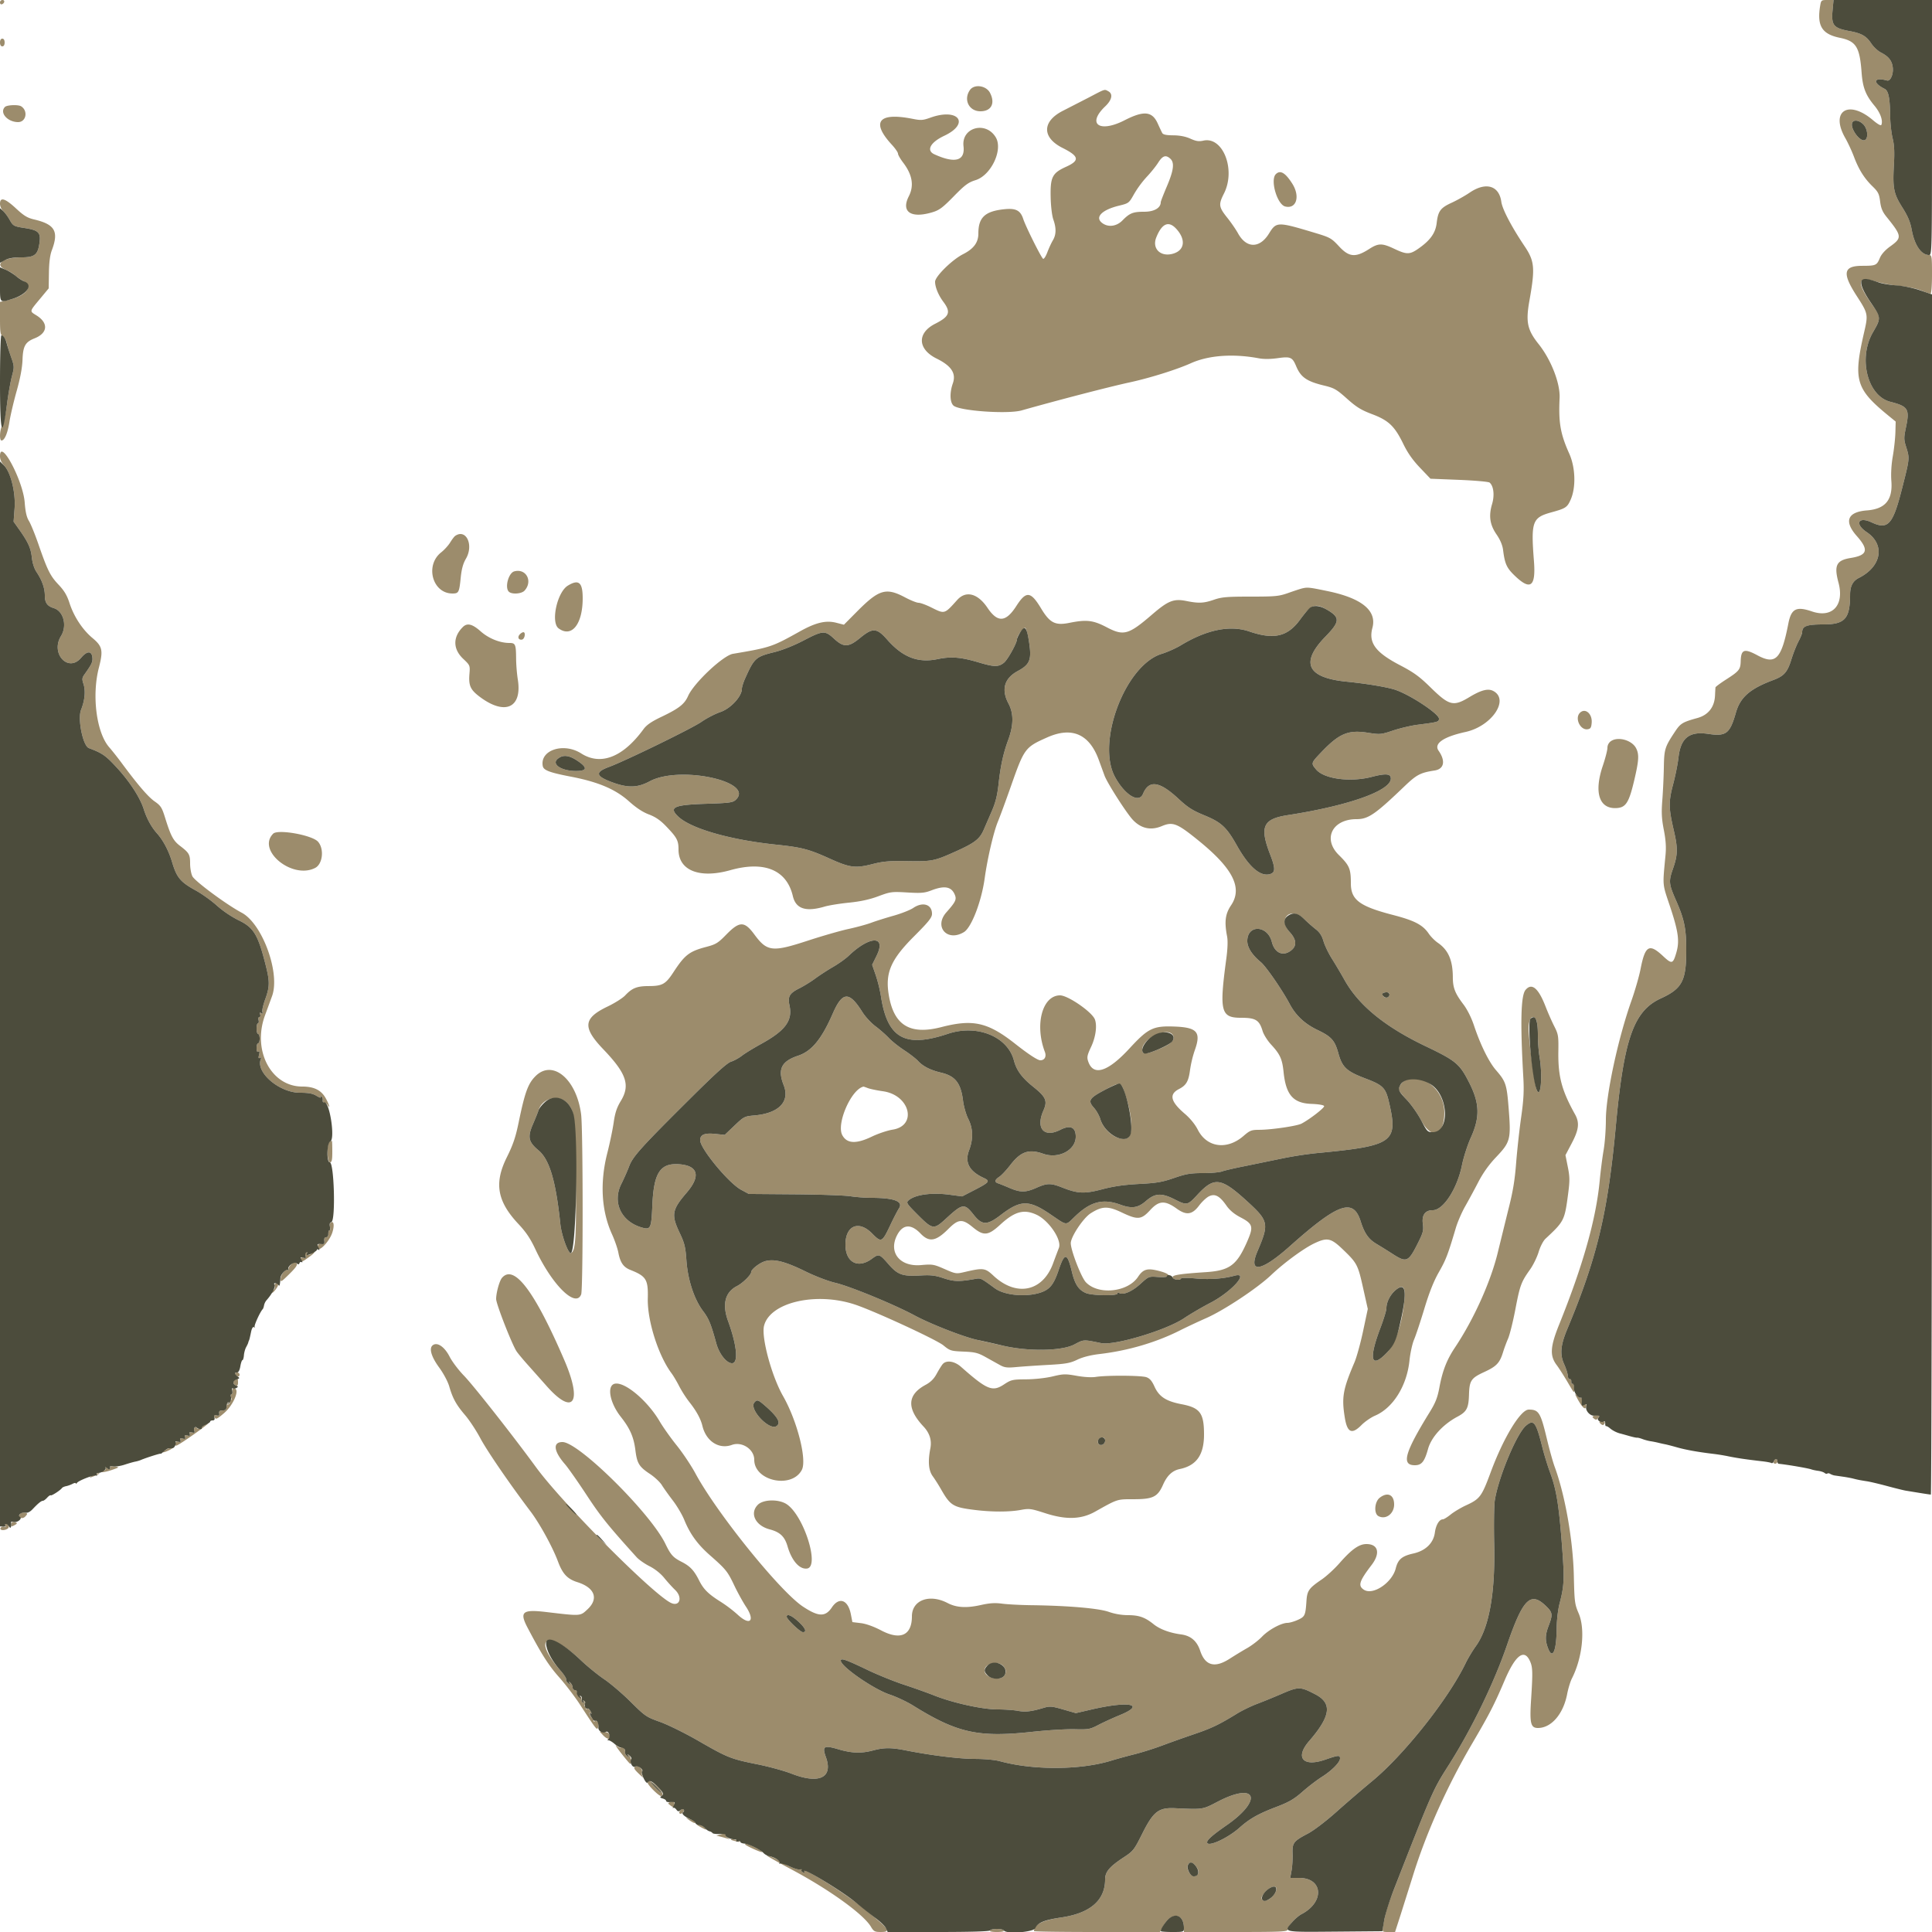<?xml version="1.0" standalone="no"?>
<!DOCTYPE svg PUBLIC "-//W3C//DTD SVG 20010904//EN"
 "http://www.w3.org/TR/2001/REC-SVG-20010904/DTD/svg10.dtd">
<svg xmlns="http://www.w3.org/2000/svg" width="200" height="200" viewBox="0 0 400 400" fill-rule="evenodd"><path d="M0 .507c0 .278.171.449.38.38C.973.689 1.072 0 .507 0A.51.51 0 0 0 0 .507m376.845.693c-.687 4.159.357 5.859 4.066 6.625 3.38.697 4.118 1.874 4.514 7.198.231 3.109.832 4.661 2.657 6.854 1.213 1.456 1.791 3.043 1.443 3.96-.097.255-.739-.102-1.798-.997-5.078-4.295-8.856-1.809-5.682 3.738.543.951 1.35 2.688 1.791 3.86 1.007 2.675 2.137 4.477 3.854 6.148 1.164 1.131 1.373 1.548 1.57 3.126.174 1.388.487 2.142 1.319 3.174 3.221 3.996 3.263 4.341.742 6.151-1.002.72-1.793 1.601-2.1 2.339-.656 1.576-.827 1.653-3.662 1.659-3.946.008-4.208 1.513-1.099 6.312 2.282 3.523 2.335 3.776 1.528 7.271-2.336 10.105-1.824 11.872 5.071 17.503l1.421 1.161-.059 2.222c-.033 1.222-.275 3.456-.538 4.964-.302 1.727-.411 3.634-.297 5.149.295 3.899-1.26 5.764-5.05 6.057-4.062.315-4.82 2.254-2.084 5.334 2.508 2.825 2.191 3.955-1.267 4.511-2.99.481-3.51 1.527-2.545 5.121 1.249 4.652-1.274 7.389-5.487 5.954-3.262-1.112-4.296-.579-4.9 2.526-1.434 7.364-2.629 8.584-6.413 6.547-2.721-1.464-3.38-1.227-3.449 1.241-.048 1.706-.315 2.039-3.031 3.782-1.188.762-2.173 1.495-2.19 1.628s-.059.89-.095 1.682c-.107 2.389-1.388 4.029-3.633 4.652-3.104.86-3.511 1.107-4.646 2.817-2.114 3.184-2.248 3.614-2.315 7.409-.033 1.937-.176 4.986-.316 6.775-.204 2.599-.141 3.839.312 6.172.41 2.109.507 3.56.349 5.227-.616 6.494-.673 5.818.883 10.468 1.782 5.329 2.058 7.305 1.359 9.71-.69 2.374-.918 2.433-2.75.719-2.872-2.686-3.708-2.203-4.661 2.691-.292 1.496-1.142 4.448-1.889 6.56-2.786 7.873-5.288 19.535-5.288 24.649 0 1.973-.21 4.794-.467 6.269s-.62 4.308-.807 6.296c-.748 7.945-3.45 17.537-8.394 29.801-1.863 4.624-1.978 6.47-.522 8.402.441.585 1.419 2.107 2.173 3.383 1.592 2.696 1.457 2.568 1.457 1.387 0-.514-.144-.91-.32-.88s-.301-.193-.278-.494-.12-.518-.32-.48-.382-.293-.408-.733-.366-1.509-.759-2.375c-.911-2.01-.742-3.918.641-7.225 6.177-14.779 8.393-24.042 10.064-42.08 1.675-18.078 3.7-23.825 9.304-26.402 4.432-2.038 5.276-3.632 5.276-9.968 0-4.453-.39-6.389-2.045-10.156-1.583-3.602-1.632-4.078-.691-6.769.986-2.824 1.016-4.224.165-7.873-1.084-4.647-1.104-5.953-.152-9.552.466-1.76.968-4.263 1.115-5.563.459-4.057 2.232-5.474 6.127-4.896 3.75.556 4.509-.022 5.756-4.385.919-3.213 2.913-4.953 7.746-6.761 2.246-.841 2.933-1.63 3.763-4.323.379-1.228 1.032-2.879 1.452-3.669s.764-1.669.764-1.951c0-1.208 1.027-1.572 4.44-1.572 4.407 0 5.467-1.193 5.485-6.176.006-1.757.568-2.826 1.817-3.452 4.713-2.366 5.487-6.888 1.622-9.479-2.563-1.718-1.752-3.319 1.023-2.019 3.377 1.582 4.378.488 6.244-6.821 1.644-6.441 1.642-6.423.906-8.761-.504-1.597-.507-1.902-.035-4.159.78-3.731.434-4.286-3.262-5.232-4.728-1.21-6.686-9.027-3.597-14.362 1.691-2.92 1.687-3.156-.1-5.659-3.374-4.729-3.17-6.079.736-4.871 1.189.367 3.385.775 4.881.907s3.481.547 4.412.922 1.83.682 2 .682c.181 0 .308-1.649.308-4 0-3.69-.046-4-.597-4-1.627 0-3.009-2.016-3.607-5.261-.294-1.594-.796-2.788-1.924-4.575-1.811-2.867-2.035-3.997-1.757-8.855.15-2.615.08-4.054-.264-5.469-.258-1.056-.484-3.072-.503-4.48-.054-3.879-.351-5.363-1.154-5.763-2.6-1.295-2.251-2.499.5-1.725.691.195 1.351-1.305 1.186-2.697-.169-1.418-.857-2.287-2.462-3.106-.629-.321-1.528-1.165-1.999-1.877-1.016-1.535-1.995-2.095-4.467-2.552-3.357-.62-3.829-1.197-3.537-4.323L379.613 0h-1.285c-1.235 0-1.292.046-1.483 1.2M0 8.8c0 .498.181.8.48.8s.48-.302.48-.8S.779 8 .48 8 0 8.302 0 8.8m200.818 9.831c-1.397 1.995-.208 4.409 2.172 4.409 2.249 0 3.104-1.647 1.982-3.817-.787-1.521-3.256-1.873-4.154-.592m24.565 1.576l-5.223 2.681c-4.429 2.2-4.499 5.568-.16 7.743 3.436 1.722 3.598 2.599.72 3.9-2.862 1.295-3.285 2.131-3.192 6.31.042 1.875.275 3.814.552 4.6.635 1.798.604 3.147-.097 4.319-.315.528-.831 1.645-1.146 2.482s-.708 1.438-.874 1.335c-.395-.244-3.598-6.662-4.107-8.228-.581-1.79-1.534-2.282-3.93-2.032-3.998.418-5.366 1.699-5.366 5.026 0 1.863-.959 3.161-3.162 4.278-2.281 1.158-5.798 4.622-5.798 5.712 0 1.111.692 2.793 1.706 4.147 1.615 2.155 1.283 3.046-1.698 4.556-3.779 1.915-3.635 5.253.312 7.203 3.075 1.519 4.083 3.071 3.349 5.153-.67 1.897-.609 3.902.138 4.578 1.216 1.101 11.244 1.81 14.113.999 7.587-2.147 18.237-4.91 22.349-5.799 4.172-.902 9.73-2.641 12.701-3.975 3.663-1.643 8.754-2.011 14.054-1.015 1.011.19 2.424.18 3.91-.029 2.657-.373 3.04-.206 3.82 1.659.96 2.299 2.185 3.148 5.8 4.018 2.077.501 2.562.779 4.727 2.713 1.969 1.758 2.926 2.348 5.206 3.209 3.42 1.292 4.667 2.485 6.46 6.178.891 1.835 1.935 3.321 3.448 4.908l2.169 2.276 5.918.236c3.255.13 6.097.383 6.316.562.838.685 1.067 2.61.526 4.43-.736 2.48-.472 4.29.924 6.319.757 1.1 1.221 2.202 1.346 3.19.371 2.951.751 3.766 2.545 5.463 3.169 2.997 4.257 2.105 3.847-3.152-.638-8.187-.348-8.998 3.607-10.086 2.976-.819 3.281-1.02 3.998-2.636 1.119-2.522.992-6.652-.293-9.518-1.841-4.105-2.241-6.414-1.999-11.52.143-3.027-1.76-7.921-4.341-11.159-2.352-2.952-2.696-4.576-1.907-9.001 1.2-6.729 1.074-8.168-.986-11.24-2.728-4.068-4.62-7.677-4.831-9.214-.464-3.384-3.212-4.181-6.562-1.901-.942.641-2.609 1.577-3.704 2.08-2.35 1.079-2.825 1.722-3.121 4.224-.246 2.089-1.353 3.615-3.886 5.358-1.701 1.17-2.346 1.167-4.87-.027-2.553-1.208-3.297-1.202-5.234.041-2.801 1.797-4.136 1.686-6.184-.514-1.657-1.78-1.834-1.878-5.333-2.927-7.444-2.232-7.697-2.226-9.202.219-1.927 3.132-4.68 3.12-6.418-.028-.44-.796-1.413-2.214-2.162-3.151-1.848-2.31-1.917-2.785-.743-5.111 2.488-4.928-.219-11.848-4.276-10.933-.93.21-1.509.122-2.683-.408-.997-.449-2.178-.68-3.541-.691-1.48-.012-2.115-.15-2.297-.497-.139-.264-.558-1.152-.931-1.974-1.144-2.518-2.874-2.682-6.846-.65-5.238 2.681-7.869.789-4.009-2.883 1.394-1.326 1.646-2.578.629-3.122-.83-.444-.543-.536-4.078 1.316M1.024 22.144c-1.177 1.177.523 3.132 2.725 3.135 1.664.002 2.113-2.325.631-3.268-.601-.382-2.933-.29-3.356.133m191.616 2.214c-1.563.56-1.975.588-3.68.249-7.063-1.405-8.688.612-4.316 5.354.702.762 1.276 1.593 1.276 1.847s.479 1.09 1.064 1.857c1.915 2.509 2.298 4.776 1.176 6.975-1.639 3.212.417 4.63 4.822 3.325 1.48-.438 2.144-.929 4.476-3.31s3.007-2.881 4.546-3.365c3.198-1.006 5.684-6.273 4.17-8.835-2.051-3.472-7.15-2.086-6.691 1.819.357 3.04-1.747 3.625-6.026 1.676-1.741-.794-.843-2.479 2.044-3.839 5.427-2.557 2.933-5.83-2.861-3.753m193.135 1.387c.925.926 1.104 2.953.289 3.266-.994.381-3.03-2.421-2.59-3.565.28-.732 1.417-.584 2.301.299m-143.48 7.105c.905.819.712 2.403-.695 5.71-.704 1.654-1.28 3.139-1.28 3.301 0 1.189-1.359 1.979-3.404 1.979-2.342 0-3.024.272-4.531 1.806-1.252 1.274-3.026 1.469-4.262.468-1.455-1.177.049-2.674 3.545-3.528 2.042-.5 2.082-.531 3.14-2.426a21.01 21.01 0 0 1 2.592-3.52c.837-.88 1.91-2.212 2.385-2.96.926-1.458 1.578-1.674 2.51-.83m21.849 3.211c-1.2 1.201.272 6.27 1.942 6.689 2.319.582 3.145-2.08 1.467-4.726-1.442-2.274-2.492-2.879-3.409-1.963M0 42.19c0 .511.287 1.171.655 1.504.36.326.962 1.138 1.337 1.806.723 1.287.871 1.368 3.128 1.714 2.774.427 3.312.916 3.087 2.811-.321 2.712-.948 3.254-3.763 3.259-3.861.006-5.769 1.514-3.248 2.567.657.275 1.485.767 1.84 1.094s1.148.872 1.764 1.212c2.126 1.172.606 3.135-3.064 3.956L0 62.502v3.392c0 2.971.075 3.439.6 3.767.331.206.681.781.779 1.277s.502 1.819.897 2.939c.697 1.98.703 2.094.196 4-.288 1.08-.746 3.668-1.019 5.751s-.711 4.096-.975 4.471c-.531.759-.656 3.101-.165 3.101.63 0 1.273-1.511 1.636-3.846.204-1.317.879-4.194 1.499-6.394.751-2.669 1.156-4.837 1.216-6.514.099-2.792.579-3.639 2.488-4.393 2.759-1.09 2.923-3.194.372-4.77-1.426-.882-1.455-.745.716-3.36l1.84-2.217.049-3.213c.032-2.146.229-3.691.593-4.653 1.492-3.938.664-5.386-3.659-6.403-1.397-.328-2.132-.775-3.752-2.283C1.044 41.046 0 40.742 0 42.19m243.487 5.135c2.072 2.218 1.823 4.465-.574 5.183-2.584.774-4.455-.999-3.523-3.338 1.15-2.889 2.538-3.514 4.097-1.845M0 94.462c0 .664.29 1.326.827 1.887 1.414 1.475 2.438 5.65 2.192 8.931L2.815 108l1.133 1.6c1.883 2.658 2.431 3.865 2.643 5.816.124 1.147.49 2.295.951 2.984 1.158 1.733 1.738 3.368 1.738 4.9 0 1.483.505 2.197 1.844 2.605 2.029.619 2.819 3.645 1.508 5.775-2.239 3.635 1.511 7.669 4.176 4.493 1.222-1.455 2.188-1.46 2.319-.01.081.895-.139 1.36-1.636 3.465-.508.714-.537.986-.209 1.978.469 1.421.289 3.358-.498 5.35-.751 1.9.382 7.466 1.613 7.931 2.843 1.075 3.473 1.52 5.905 4.172 2.602 2.837 4.695 6.083 5.455 8.461.637 1.991 1.59 3.731 2.754 5.029 1.267 1.411 2.432 3.625 3.109 5.906.963 3.248 1.717 4.152 4.939 5.925 1.276.702 3.238 2.11 4.361 3.127a21.63 21.63 0 0 0 4.455 3.011c3.171 1.526 4.032 2.955 5.648 9.375.845 3.36.827 4.409-.118 7.012-.426 1.174-.689 2.356-.585 2.627.135.352.066.417-.24.228-.313-.194-.374-.122-.224.268.113.295.049.532-.143.532s-.272.288-.18.64.037.64-.123.64-.29.504-.29 1.12.144 1.12.32 1.12.32.432.32.96-.144.96-.32.96-.32.44-.32.979c0 .654.122.904.367.752.259-.16.302.03.147.648-.161.643-.117.811.168.635.268-.166.322-.071.176.311-1.047 2.729 3.869 6.914 8.123 6.916 1.826.001 2.627.152 3.445.651.586.357.959.479.83.269-.15-.242-.098-.295.143-.146.208.128.338.471.289.762s.097.532.324.536.548.223.715.487c.62.981.276-.207-.417-1.44-.936-1.665-2.419-2.399-4.849-2.4-6.453-.001-10.375-7.477-7.723-14.72l1.466-4c1.741-4.746-1.998-15.01-6.294-17.279-3.052-1.611-9.655-6.487-10.193-7.526-.262-.508-.477-1.695-.477-2.638 0-1.886-.19-2.219-2.103-3.683-1.388-1.063-1.899-2.028-3.076-5.816-.66-2.123-.898-2.492-2.18-3.387-1.345-.938-3.482-3.431-6.852-7.991-.781-1.056-1.928-2.505-2.549-3.219-2.629-3.021-3.622-10.682-2.132-16.446.929-3.596.749-4.428-1.331-6.167-2.056-1.718-3.847-4.444-4.743-7.221-.521-1.612-1.086-2.562-2.27-3.814-1.734-1.834-2.293-2.959-4.182-8.413-.701-2.024-1.578-4.173-1.948-4.775-.481-.781-.734-1.883-.881-3.84C4.771 99.492 0 90.568 0 94.462m94.223 16.503c-.185.129-.646.739-1.025 1.355s-1.213 1.534-1.856 2.04c-3.4 2.678-1.812 8.509 2.319 8.518 1.306.003 1.416-.204 1.724-3.257.182-1.808.491-2.939 1.075-3.936 1.672-2.853.036-6.306-2.237-4.72m12.253 7.33c-1.193.324-2.003 3.33-1.132 4.201.605.605 2.639.471 3.26-.216 1.764-1.949.321-4.65-2.128-3.985m11.088 2.955c-2.232 1.361-3.579 7.628-1.903 8.855 2.71 1.984 4.979-.866 4.979-6.252 0-3.29-.816-3.981-3.076-2.603m152.036.574c-.352.082-1.621.498-2.819.923-1.992.707-2.667.773-7.87.773-4.857 0-5.963.094-7.551.64-2.138.736-3.172.785-5.72.273-2.634-.529-3.769-.081-7.129 2.813-4.847 4.176-5.863 4.462-9.349 2.638-2.833-1.484-4.19-1.647-7.754-.93-2.944.592-4.05.025-5.88-3.015-2.133-3.541-3.08-3.632-5.093-.492-2.186 3.412-3.882 3.523-5.986.393-2.012-2.993-4.464-3.631-6.262-1.631-2.682 2.984-2.575 2.953-5.387 1.551-1.056-.527-2.232-.958-2.613-.959s-1.644-.505-2.805-1.121c-3.928-2.084-5.387-1.66-9.894 2.877l-2.764 2.783-1.582-.405c-2.143-.55-4.239-.052-7.542 1.791-5.769 3.219-6.089 3.326-13.861 4.641-2.034.344-8.089 6.042-9.278 8.73-.751 1.697-1.884 2.581-5.566 4.338-2.022.965-3.025 1.657-3.661 2.527-4.25 5.817-8.849 7.61-12.899 5.03-3.652-2.327-8.599-.699-7.959 2.62.166.865 1.441 1.345 5.804 2.183 5.674 1.09 9.255 2.61 12.049 5.115 1.501 1.346 2.857 2.239 4.116 2.71 1.329.496 2.347 1.187 3.48 2.361 2.33 2.413 2.655 3.015 2.655 4.915 0 4.331 4.334 6.056 10.715 4.265 7.051-1.978 11.68-.062 12.955 5.364.622 2.644 2.68 3.322 6.592 2.17.868-.255 3.131-.621 5.029-.812 2.39-.24 4.258-.648 6.08-1.327 2.509-.934 2.782-.97 5.989-.781 2.908.171 3.586.111 5.043-.449 2.74-1.051 4.168-.75 4.842 1.021.344.904.075 1.438-1.782 3.534-2.655 2.999.186 6.199 3.637 4.095 1.55-.946 3.625-6.328 4.287-11.123.561-4.068 1.846-9.592 2.723-11.713.451-1.089 1.665-4.385 2.698-7.324 2.78-7.908 2.927-8.105 7.555-10.159 5.092-2.259 8.704-.673 10.651 4.677l1.188 3.249c.563 1.532 4.507 7.702 5.832 9.126 1.701 1.826 3.746 2.279 6.015 1.331 2.301-.961 3.178-.614 7.674 3.04 7.096 5.768 9.094 9.763 6.677 13.352-1.206 1.791-1.411 3.396-.822 6.446.174.901.114 2.553-.167 4.64-1.471 10.896-1.143 12.202 3.058 12.202 3.025 0 3.777.462 4.459 2.739.221.738 1.02 2.008 1.775 2.821 1.837 1.981 2.294 2.986 2.565 5.64.484 4.758 1.981 6.484 5.748 6.625 1.521.057 2.58.24 2.652.457.112.339-2.964 2.724-4.68 3.629-.941.496-6.235 1.274-8.729 1.283-1.657.005-1.951.12-3.287 1.276-3.427 2.965-7.587 2.398-9.457-1.289-.564-1.111-1.576-2.354-2.697-3.311-2.956-2.526-3.311-4.027-1.208-5.114 1.508-.78 1.98-1.585 2.289-3.904a23.67 23.67 0 0 1 .958-4.044c1.39-3.841.569-4.816-4.204-4.993-4.389-.162-5.428.346-9.293 4.54-4.461 4.84-7.456 5.794-8.529 2.717-.314-.901-.239-1.279.606-3.085.939-2.008 1.258-4.366.764-5.654-.589-1.534-5.573-4.973-7.207-4.973-3.664 0-5.293 6.054-3.148 11.697.37.972-.042 1.743-.931 1.743-.561 0-2.447-1.235-5.218-3.416-5.662-4.457-8.715-5.148-15.271-3.455-6.537 1.688-9.871-.37-10.907-6.732-.736-4.523.453-7.26 5.235-12.048 3.061-3.065 3.726-3.899 3.726-4.67 0-1.964-1.906-2.56-3.885-1.215-.634.43-2.469 1.153-4.078 1.606s-3.69 1.108-4.625 1.458-3.056.929-4.716 1.288-5.415 1.438-8.347 2.398c-7.428 2.433-8.485 2.313-11.131-1.27-2.07-2.801-3.068-2.784-5.88.103-1.614 1.657-2.1 1.956-3.988 2.453-3.619.952-4.502 1.631-6.917 5.318-1.591 2.43-2.28 2.811-5.089 2.817-2.425.006-3.431.405-4.864 1.93-.528.562-2.157 1.594-3.62 2.293-5.07 2.423-5.264 4.316-.909 8.867 4.792 5.008 5.609 7.408 3.635 10.675-.851 1.408-1.201 2.461-1.49 4.48-.208 1.452-.801 4.293-1.317 6.313-1.568 6.134-1.229 11.994.973 16.832.554 1.218 1.145 2.927 1.311 3.796.398 2.073 1.047 3.009 2.482 3.58 3.3 1.313 3.71 1.983 3.613 5.907-.114 4.6 2.181 11.836 4.914 15.492.394.528 1.11 1.736 1.591 2.685a23.98 23.98 0 0 0 2.148 3.338c1.42 1.796 2.302 3.415 2.649 4.857.768 3.203 3.427 4.923 6.109 3.953 2.11-.763 4.631.912 4.631 3.078 0 4.421 7.782 6.071 9.854 2.089 1.089-2.092-.963-10.147-3.894-15.283-2.361-4.139-4.533-12.177-3.932-14.551 1.233-4.872 10.815-7.083 18.904-4.363 4.069 1.369 16.794 7.247 18.224 8.418 1.369 1.122 1.568 1.184 4.178 1.293 2.371.1 2.989.254 4.583 1.145l2.963 1.649c.938.518 1.485.585 3.36.41 1.232-.115 4.184-.316 6.56-.447 3.704-.204 4.571-.358 6.08-1.078 1.148-.548 2.761-.958 4.64-1.179 5.877-.692 11.648-2.385 16.577-4.863 1.403-.705 3.849-1.854 5.436-2.552 3.716-1.635 10.586-6.188 13.484-8.934 2.702-2.561 6.77-5.543 8.983-6.585 2.63-1.239 3.41-1.073 5.821 1.24 2.988 2.866 3.15 3.172 4.229 7.999l.976 4.365-.968 4.566c-.532 2.511-1.339 5.436-1.793 6.498-2.385 5.586-2.672 7.208-2.009 11.372.507 3.19 1.458 3.629 3.468 1.599.697-.705 1.963-1.579 2.812-1.943 3.718-1.594 6.573-6.162 7.118-11.388.162-1.555.59-3.513.95-4.35s1.318-3.717 2.129-6.4c1.025-3.393 1.946-5.706 3.024-7.598 1.46-2.561 1.854-3.59 3.493-9.12.365-1.232 1.237-3.248 1.938-4.48s1.929-3.502 2.729-5.045c.967-1.864 2.192-3.582 3.653-5.12 2.966-3.124 3.117-3.688 2.641-9.854-.406-5.256-.581-5.796-2.657-8.194-1.47-1.699-3.223-5.265-4.554-9.266-.523-1.57-1.381-3.281-2.168-4.32-1.751-2.313-2.191-3.438-2.2-5.631-.014-3.529-.94-5.651-3.114-7.141-.605-.415-1.442-1.258-1.861-1.874-1.243-1.829-2.934-2.716-7.381-3.872-6.996-1.817-8.756-3.138-8.756-6.571 0-3.011-.285-3.679-2.492-5.855-3.382-3.332-1.366-7.417 3.659-7.417 2.426 0 3.837-.964 9.878-6.752 2.579-2.471 3.319-2.862 6.311-3.329 1.957-.305 2.287-1.975.808-4.09-1.032-1.476.976-2.872 5.584-3.885 5.43-1.193 9.146-6.689 5.738-8.485-1.077-.568-2.501-.203-4.937 1.266-3.337 2.013-4.167 1.802-8.109-2.06-2.254-2.21-3.421-3.055-6.259-4.536-5.096-2.658-6.555-4.636-5.718-7.746.956-3.549-2.194-6.131-9.263-7.596-3.855-.798-4.143-.829-5.28-.563m5.166 4.426c2.725 1.597 2.672 2.448-.344 5.547-5.278 5.424-3.819 8.523 4.398 9.337 4.168.413 8.485 1.14 10.125 1.705 3.112 1.072 8.975 4.959 8.975 5.95 0 .672-.155.716-4.462 1.27-1.31.168-3.564.699-5.01 1.179-2.568.854-2.692.865-5.323.455-4.007-.623-5.881.174-9.605 4.086-2.108 2.215-2.116 2.244-1.031 3.534 1.659 1.971 7.101 2.688 11.557 1.522 2.457-.643 3.601-.653 3.839-.033.983 2.561-7.955 5.904-21.299 7.968-5.121.792-5.832 2.399-3.609 8.156 1.12 2.9 1.095 3.763-.118 4.068-1.971.495-4.289-1.536-6.765-5.927-2.162-3.833-3.211-4.806-6.763-6.27-2.435-1.004-3.415-1.629-5.28-3.365-3.998-3.722-6.17-4.032-7.413-1.057-.833 1.993-3.728.244-5.773-3.487-3.938-7.185 2.108-23.186 9.639-25.512 1.178-.364 2.95-1.152 3.939-1.751 5.384-3.265 10.224-4.251 14.198-2.891 5.113 1.75 7.952 1.091 10.525-2.446 2.31-3.177 3.141-3.479 5.6-2.038m-178.954 3.583c-2.078 2.078-2.048 4.548.08 6.561 1.426 1.35 1.442 1.387 1.302 3.126-.196 2.42.188 3.279 2.11 4.728 5.244 3.952 8.844 2.327 7.902-3.568-.183-1.148-.341-3.067-.35-4.264-.024-3.018-.14-3.296-1.379-3.296-1.987 0-4.313-.94-5.973-2.414-1.728-1.534-2.781-1.784-3.692-.873m117.263 3.222c.532 3.571.15 4.521-2.369 5.882-2.788 1.507-3.447 3.836-1.906 6.731 1.077 2.023 1.066 4.45-.034 7.452-1.061 2.896-1.594 5.327-2.03 9.257-.26 2.348-.628 3.809-1.412 5.6l-1.631 3.76c-.836 1.963-1.86 2.765-5.773 4.523-4.522 2.032-4.913 2.109-10.172 2.023-3.644-.06-4.885.048-7.135.622-3.491.891-4.664.744-8.71-1.086-4.46-2.017-5.857-2.383-11.24-2.947-9.555-1-17.652-3.33-20.263-5.829-2-1.915-.878-2.418 5.887-2.633 4.644-.148 5.413-.248 6-.78 4.192-3.797-11.514-7.224-17.759-3.876-2.552 1.369-4.56 1.414-7.866.177-3.355-1.256-3.505-2.063-.582-3.141 3.393-1.251 17.261-8.016 19.15-9.341 1.05-.736 2.818-1.652 3.929-2.034 2.13-.733 4.441-3.235 4.441-4.809 0-.354.295-1.301.655-2.105 1.915-4.273 2.199-4.53 6.065-5.484 1.654-.408 4.021-1.35 6.041-2.404 4.015-2.096 4.432-2.121 6.311-.389 2.014 1.856 3.001 1.827 5.415-.16 2.601-2.142 3.442-2.087 5.599.364 3.222 3.659 6.362 4.875 10.428 4.035 2.828-.584 4.816-.422 8.582.701 3.136.935 4.017.945 5.14.062.791-.622 2.721-4.098 2.725-4.906.003-.648 1.31-2.443 1.689-2.318.223.073.577 1.383.825 3.053m-105.491-1.679c-.499.565-.205 1.178.499 1.042.562-.109.81-1.545.264-1.526-.191.007-.534.225-.763.484m219.52 16.208c-1.113 1.113.058 3.619 1.59 3.402.612-.087.764-.327.847-1.337.155-1.881-1.348-3.154-2.437-2.065m6.407 5.874c-.442.31-.711.832-.711 1.38 0 .485-.432 2.16-.96 3.722-1.88 5.563-.729 9.004 2.923 8.74 1.868-.136 2.506-1.158 3.588-5.75.972-4.13 1.044-5.366.383-6.643-.866-1.675-3.756-2.477-5.223-1.449m-213.947 4.062c1.938 1.295 2.027 1.969.276 2.085-3.233.214-5.849-1.287-4.365-2.505 1.088-.893 2.313-.767 4.089.42m-63.005 15.087c-3.462 3.462 3.981 9.524 8.698 7.085 1.561-.807 1.898-3.948.583-5.426-1.22-1.371-8.303-2.637-9.281-1.659m213.508 17.713a31.68 31.68 0 0 0 2.349 2.073c.81.624 1.266 1.331 1.605 2.487.26.888 1.042 2.511 1.737 3.607s1.872 3.082 2.615 4.413c2.933 5.249 8.328 9.662 16.731 13.685 6.365 3.047 7.098 3.66 9.099 7.61 2.149 4.243 2.231 7.119.323 11.325-.678 1.496-1.507 4.069-1.841 5.718-.992 4.891-3.865 9.322-6.045 9.322-1.572 0-2.299 1.001-2.056 2.831.179 1.348.06 1.817-.986 3.911-2.01 4.021-2.379 4.181-5.296 2.298-1.022-.66-2.514-1.589-3.316-2.065-1.641-.974-2.487-2.182-3.268-4.664-1.536-4.884-4.624-3.8-14.678 5.156-5.935 5.287-8.69 5.704-6.684 1.013 2.428-5.677 2.31-6.252-2.114-10.294-5.454-4.983-6.834-5.164-10.349-1.36-2.022 2.188-2.156 2.215-4.693.934-2.722-1.374-4.046-1.302-5.92.32-1.685 1.458-2.928 1.639-5.32.773-3.607-1.306-6.146-.658-9.332 2.381-2.115 2.017-1.524 2.067-5.235-.44-4.408-2.978-6.091-2.942-10.23.222-2.801 2.141-3.832 2.13-5.567-.061-1.935-2.443-2.277-2.394-5.791.837-2.464 2.265-2.726 2.229-5.744-.793-2.34-2.343-2.479-2.556-1.969-3.018 1.339-1.211 4.785-1.687 8.548-1.181l2.56.344 2.676-1.383c2.975-1.539 3.171-1.805 1.795-2.44-3.012-1.39-3.982-3.222-3.031-5.724.889-2.34.832-4.519-.17-6.497-.447-.881-.932-2.573-1.083-3.773-.461-3.672-1.6-5.116-4.591-5.819-2.149-.506-3.709-1.3-4.716-2.399-.44-.481-1.736-1.485-2.88-2.232s-2.584-1.897-3.2-2.554-1.853-1.742-2.749-2.411-2.109-1.985-2.697-2.924c-2.724-4.357-4.13-4.294-6.128.278-2.328 5.329-4.367 7.809-7.192 8.749-3.467 1.154-4.276 2.811-2.979 6.102 1.337 3.394-.991 5.812-6.028 6.261-2.093.186-2.198.239-4.164 2.109l-2.016 1.918-2.035-.208c-2.142-.22-3.052.171-3.052 1.311 0 1.731 5.905 8.878 8.48 10.265l1.6.861 9.44.074c5.192.04 10.404.221 11.581.403s3.138.329 4.357.329c4.707 0 6.645.735 5.714 2.166-.312.481-1.113 2.026-1.779 3.434-1.735 3.666-1.873 3.73-3.799 1.773-2.759-2.802-5.514-1.639-5.514 2.329 0 3.654 2.591 5.04 5.463 2.921 1.457-1.075 1.581-1.036 3.434 1.094 1.94 2.231 2.912 2.573 6.684 2.355 2.1-.122 2.985-.016 4.743.569 2.153.717 3.198.74 6.556.145 1.14-.202 1.106-.218 4.083 1.962 1.991 1.458 6.534 1.858 9.51.838 1.858-.637 2.673-1.668 3.671-4.643 1.239-3.691 1.786-3.623 2.731.338.628 2.629 1.4 3.799 2.928 4.438 1.269.53 6.517.612 6.517.102 0-.186.153-.244.341-.128.808.499 2.635-.266 4.357-1.826 1.772-1.605 1.802-1.617 3.608-1.486 2.794.202 3.087-.491.502-1.191s-3.465-.473-4.545 1.159c-2.12 3.203-8.263 3.837-10.815 1.115-.962-1.025-3.11-6.585-3.117-8.066-.006-1.325 2.588-5.226 4.123-6.199 2.36-1.497 3.561-1.533 6.391-.189 3.368 1.6 4.074 1.541 5.944-.493 1.805-1.964 3.044-2.029 5.47-.286 2.009 1.442 3.199 1.281 4.638-.631.597-.792 1.513-1.651 2.037-1.909 1.244-.613 2.219-.099 3.619 1.909.682.978 1.614 1.758 2.906 2.433 2.582 1.348 2.743 1.908 1.424 4.943-2.16 4.97-3.65 6.081-8.588 6.409-5.553.368-7.074.618-6.878 1.129.184.478 1.579.622 1.756.18.059-.146 1.475-.142 3.147.01 2.787.252 5.652.042 7.916-.58 3.154-.866-.602 3.337-5.034 5.633-1.673.867-4.111 2.294-5.418 3.172-3.714 2.494-14.442 5.709-17.173 5.147-3.713-.764-3.564-.771-5.54.281-2.581 1.376-9.591 1.485-14.866.232l-5.095-1.145c-2.711-.547-9.733-3.277-13.123-5.102-4.239-2.281-13.391-6.043-16.42-6.749-1.48-.346-4.125-1.357-6.162-2.357-4.169-2.046-6.449-2.632-8.3-2.133-1.164.313-2.945 1.69-2.945 2.276 0 .558-1.757 2.288-2.933 2.888-2.476 1.263-3.111 3.77-1.839 7.261 1.833 5.033 2.174 8.712.805 8.712-1.126 0-2.645-1.912-3.242-4.081-1.134-4.117-1.543-5.113-2.768-6.743-1.833-2.441-3.146-6.451-3.429-10.477-.196-2.787-.386-3.556-1.41-5.713-1.765-3.715-1.581-4.762 1.456-8.289 2.986-3.468 2.382-5.64-1.639-5.897-3.847-.246-5.164 1.798-5.456 8.465-.215 4.921-.348 5.187-2.286 4.607-4.21-1.262-6.035-5.235-4.135-9 .53-1.051 1.259-2.697 1.619-3.659.757-2.024 2.487-3.935 13.097-14.465 4.892-4.854 7.204-6.93 8-7.183.616-.195 1.624-.747 2.24-1.225s2.409-1.579 3.984-2.445c5.01-2.755 6.544-4.822 5.881-7.929-.405-1.901-.032-2.552 2.066-3.602.918-.459 2.389-1.369 3.269-2.023s2.536-1.73 3.68-2.392 2.584-1.686 3.2-2.276c4.43-4.243 7.895-4.265 5.813-.038l-.924 1.876.737 2.124a29.64 29.64 0 0 1 1.079 4.365c1.33 8.741 4.964 10.781 13.887 7.796 6.008-2.009 12.347.557 13.649 5.526.536 2.043 1.649 3.563 3.973 5.425 2.674 2.143 3.019 2.943 2.133 4.946-1.635 3.696.125 5.705 3.493 3.987 2.074-1.058 3.2-.558 3.2 1.42 0 2.792-3.546 4.66-6.72 3.54-2.99-1.055-4.664-.48-6.84 2.348-.793 1.03-1.81 2.115-2.261 2.41-.955.626-1.047 1.109-.259 1.361.308.099 1.37.527 2.36.95 2.276.975 3.333.969 5.591-.029 2.243-.992 2.938-.997 5.384-.036 3.204 1.259 4.547 1.313 8.268.335 2.324-.611 4.533-.928 7.597-1.09 3.642-.193 4.779-.387 7.247-1.239 2.487-.858 3.386-1.01 5.979-1.01 1.679 0 3.458-.157 3.953-.349s2.629-.686 4.741-1.1l7.52-1.547a76.45 76.45 0 0 1 7.36-1.147c15.861-1.508 16.874-2.223 14.937-10.539-.696-2.99-1.228-3.525-4.876-4.908-3.913-1.484-4.799-2.309-5.607-5.221-.743-2.679-1.429-3.445-4.327-4.829-2.615-1.249-4.478-2.985-5.733-5.346-1.566-2.944-4.919-7.808-5.99-8.69-1.816-1.495-2.804-3.039-2.804-4.381 0-3.457 4.201-3.3 5.08.191.581 2.306 2.327 3.077 3.997 1.763 1.213-.955 1.12-2.229-.277-3.775-2.62-2.9.238-5.432 3.027-2.682m45.775 14.637c-.968 1.167-1.106 6.766-.448 18.243.155 2.71.049 4.588-.46 8.16-.364 2.552-.829 6.8-1.035 9.44-.284 3.656-.676 5.982-1.646 9.76l-2.046 8.32c-1.415 6.144-4.985 14.141-8.99 20.137-1.679 2.515-2.566 4.798-3.209 8.261-.385 2.073-.807 3.151-1.969 5.034-5.218 8.453-5.951 11.048-3.117 11.048 1.414 0 2.006-.73 2.74-3.377.675-2.436 3.082-5.072 6.098-6.68 1.899-1.014 2.293-1.755 2.376-4.472.091-3.021.413-3.501 3.202-4.79 2.511-1.16 3.169-1.86 3.857-4.106.232-.756.702-2.023 1.045-2.815s1.021-3.528 1.508-6.08c.944-4.941 1.198-5.628 3.037-8.208.646-.906 1.443-2.536 1.772-3.622.342-1.129.95-2.304 1.42-2.742 3.874-3.612 3.96-3.781 4.683-9.268.364-2.76.355-3.533-.064-5.618l-.485-2.418 1.304-2.477c1.479-2.808 1.642-4.239.681-5.967-2.781-4.996-3.537-7.866-3.455-13.12.048-3.107-.016-3.493-.847-5.12-.495-.968-1.31-2.819-1.812-4.113-1.48-3.82-2.858-4.955-4.14-3.41m-28.162.929c0 .622-.843.881-1.254.386s-.136-.832.667-.832c.323 0 .587.201.587.446m30.389 5.293c.182.34.332 1.744.333 3.12s.149 3.365.329 4.421c.693 4.063.264 9.031-.593 6.873-.415-1.042-1.667-10.579-1.662-12.649.005-2.131.879-3.099 1.593-1.765m-75.215 3.172c.513.958-.374 1.809-3.041 2.92-2.549 1.061-3.333 1.075-3.333.062 0-2.346 5.37-4.858 6.374-2.982m-131.985 8.455c-1.556 1.557-2.195 3.319-3.505 9.665-.615 2.983-1.154 4.563-2.431 7.134-2.663 5.358-2.008 9.113 2.413 13.82 1.568 1.669 2.469 3.013 3.497 5.212 3.468 7.418 8.378 12.254 9.485 9.342.408-1.074.396-34.05-.014-37.259-.934-7.303-5.897-11.462-9.445-7.914m180.112.858c-.699.3-1.381 1.255-1.381 1.934 0 .198.756 1.158 1.68 2.134s2.256 2.875 2.96 4.221c2.159 4.127 4.805 3.212 4.796-1.658-.009-4.622-4.37-8.213-8.055-6.631m-57.845 3.456c1.402 4.405 1.471 8.139.159 8.555-1.91.606-4.727-1.44-5.491-3.988-.211-.707-.794-1.743-1.294-2.303-1.356-1.518-1.049-2.013 2.349-3.797 3.285-1.724 3.234-1.742 4.277 1.533m-53.439-1.833c.473.179 1.881.471 3.13.648 5.572.79 7.148 7.136 1.973 7.947-1.056.166-2.996.818-4.311 1.45-3.24 1.556-5.153 1.456-6.103-.318-1.26-2.355 1.862-9.493 4.393-10.041.033-.007.446.134.918.314m-62.197 3.156c1.464 1.639 1.573 2.626 1.716 15.557.135 12.206-.057 15.114-1.017 15.429-.545.179-1.936-3.636-2.182-5.989-.94-8.967-2.245-13.369-4.529-15.278-2.092-1.75-2.303-2.748-1.143-5.425.519-1.197 1.039-2.492 1.155-2.877.772-2.564 4.243-3.383 6-1.417m-49.26 7.929c-.623.252-.548 4.268.08 4.268.381 0 .48-.462.48-2.24 0-1.232-.036-2.229-.08-2.215s-.26.098-.48.187m146.323 15.105c2.564 1.165 5.324 5.231 4.672 6.884a211.67 211.67 0 0 0-1.216 3.235c-2.149 5.837-7.599 6.954-12.331 2.527-1.734-1.622-2.106-1.669-6.008-.758-1.709.399-1.828.381-4.121-.627-2.23-.98-2.5-1.025-4.858-.816-4.397.389-6.812-2.623-4.966-6.193 1.173-2.268 2.887-2.392 4.843-.35 1.796 1.875 3.186 1.646 5.782-.951 2.068-2.068 2.891-2.124 5.041-.348 2.25 1.86 3.185 1.776 5.668-.506 2.992-2.751 4.887-3.281 7.494-2.097m-146.037 1.611c-.273.171-.354.525-.219.952.119.374.087.68-.071.68s-.275.322-.261.715c.015.429-.166.718-.455.723-.317.006-.445.261-.376.75.086.607-.024.722-.61.636-.543-.079-.729.065-.77.598-.116 1.496 2.361-.897 3.031-2.928.47-1.424.333-2.503-.269-2.126m-5.251 6.303c-.105.105-.105.417.001.692.144.375.035.459-.433.336-.447-.116-.626-.001-.626.403 0 .644.316.523 2.085-.799.606-.453.939-.823.739-.823a.74.74 0 0 0-.561.32c-.109.176-.414.32-.678.32s-.391-.144-.282-.32c.217-.35.06-.433-.245-.129m-3.062 2.473c-.384.409-.59.864-.456 1.011s.082.176-.114.064c-.505-.288-1.508.922-1.549 1.869-.032.716.146.615 1.805-1.026 1.413-1.399 1.759-1.919 1.491-2.242-.438-.528-.355-.551-1.177.324m43.722 2.696c-.531.613-1.215 3.084-1.215 4.386 0 1.039 3.351 9.596 4.264 10.888.376.531 1.478 1.845 2.449 2.918l3.597 4.047c5.649 6.465 7.653 3.728 3.808-5.199-6.165-14.312-10.412-19.92-12.903-17.04m-47.063 1.697c.079.303-.013.648-.204.766s-.348.37-.348.559.288-.022.64-.469c.748-.951.814-1.406.204-1.406-.255 0-.376.228-.292.55m233.924 2.523c-.358 4.71-1.829 9.336-3.552 11.167-3.376 3.589-3.957 1.595-1.452-4.99.686-1.806 1.248-3.646 1.248-4.09 0-1.277.783-2.821 1.912-3.771 1.468-1.236 2.027-.725 1.844 1.684m-201.303 9.833c-.666.666-.13 2.377 1.397 4.465.927 1.267 1.828 2.95 2.121 3.962.722 2.491 1.443 3.798 3.288 5.955.886 1.037 2.298 3.176 3.136 4.755 1.404 2.643 6.071 9.45 10.392 15.159 1.911 2.524 4.58 7.387 5.695 10.376.962 2.58 1.947 3.63 4.012 4.282 3.608 1.137 4.463 3.426 2.102 5.628-1.531 1.428-1.316 1.414-8.545.558-4.938-.586-5.588-.043-3.869 3.233 2.886 5.496 4.345 7.791 6.493 10.214 1.326 1.496 3.256 4.016 4.288 5.6 3.59 5.508 3.588 5.506 3.847 4.794.263-.721-.231-1.533-.741-1.218-.209.129-.261.01-.137-.313.11-.287.04-.621-.155-.742-.216-.133-.266-.074-.128.15.126.203.153.369.061.369s-.331-.305-.531-.679c-.279-.521-.274-.623.021-.441s.299.079.016-.45c-.205-.384-.527-.59-.726-.466-.236.145-.287.033-.148-.328.142-.37.09-.475-.16-.32s-.303.053-.17-.293c.11-.287.04-.621-.155-.742-.231-.142-.265-.072-.097.199.173.281.134.342-.119.185-.208-.128-.338-.471-.289-.762s-.126-.532-.392-.537-.48-.295-.48-.647-.215-.639-.48-.64-.482-.247-.484-.548a1.54 1.54 0 0 0-.447-.959c-.366-.34-.396-.329-.175.068.233.417.196.421-.283.032-.304-.246-.498-.606-.431-.8s-.447-1-1.142-1.792c-6.126-6.986-2.699-8.694 4.254-2.12 1.327 1.254 3.478 3 4.781 3.88s3.765 2.986 5.471 4.68c2.984 2.964 3.216 3.122 6.084 4.147 1.644.588 5.215 2.354 7.957 3.934 6.023 3.472 6.697 3.739 12.175 4.838 2.376.476 5.577 1.355 7.113 1.953 5.686 2.215 8.608.812 7.092-3.404-.831-2.309-.456-2.548 2.588-1.652 2.789.82 4.757.882 7.207.224 2.231-.599 3.7-.6 6.713-.004 5.324 1.051 11.109 1.764 14.348 1.768 2.023.002 4.138.199 5.179.482 6.963 1.892 16.663 1.839 23.04-.126 1.144-.352 3.304-.946 4.8-1.318s4.088-1.191 5.76-1.818a268.38 268.38 0 0 1 6.651-2.364c3.56-1.206 5.13-1.96 8.83-4.238 1.034-.636 2.906-1.544 4.16-2.017s3.431-1.361 4.839-1.972c3.762-1.634 4.056-1.633 7.207.006 3.547 1.846 3.192 4.506-1.295 9.69-2.966 3.427-1.249 5.414 3.317 3.838 2.775-.957 3.091-.983 3.09-.247-.003.794-1.713 2.519-3.809 3.841-.984.621-2.767 1.988-3.962 3.039-1.756 1.544-2.782 2.142-5.361 3.125-3.803 1.449-5.549 2.434-7.693 4.338-2.511 2.23-6.694 4.106-6.694 3.002 0-.506 1.205-1.559 4.01-3.505 7.623-5.287 6.248-9.091-1.779-4.92-3.234 1.68-2.984 1.642-8.863 1.373-3.429-.157-4.487.666-6.808 5.3-1.679 3.352-1.856 3.577-3.84 4.881-2.949 1.938-3.84 3-3.84 4.58 0 4.293-3.062 6.96-9.017 7.85-3.968.593-5.703 1.456-5.703 2.835 0 .1 5.868.181 13.04.18l13.04-.001.64-1.173c1.67-3.061 4.32-2.822 4.32.39V400h10.72c9.202 0 10.72-.066 10.72-.469 0-.633 1.813-2.659 2.867-3.204 4.858-2.512 4.533-7.527-.487-7.527h-1.813l.275-1.52c.151-.836.245-2.378.208-3.427-.082-2.306.177-2.654 3.137-4.209 1.254-.659 3.723-2.538 5.973-4.544 2.109-1.881 5.401-4.712 7.317-6.292 6.655-5.487 15.846-17.078 19.419-24.488.466-.968 1.416-2.549 2.111-3.513 2.744-3.808 4.024-10.943 3.789-21.127-.091-3.96-.032-8.044.132-9.076.759-4.78 4.539-13.829 6.448-15.435 1.63-1.372 2.07-.782 3.413 4.58.363 1.446 1.084 3.78 1.602 5.188 1.278 3.465 1.792 6.61 2.424 14.832.551 7.176.502 8.404-.484 12.231-.341 1.324-.589 3.483-.606 5.28-.044 4.676-.89 6.449-1.832 3.84-.581-1.61-.538-2.648.187-4.557.885-2.329.822-2.729-.653-4.133-3.132-2.978-4.708-1.359-7.994 8.21-2.69 7.834-7.345 17.405-12.107 24.889-3.206 5.038-3.542 5.802-11.199 25.428-1.489 3.819-1.948 5.392-2.381 8.163-.131.841-.078.88 1.194.88h1.331l1.162-3.6 2.497-7.92c2.772-8.961 7.101-18.631 12.318-27.52 3.56-6.065 4.576-8.041 6.708-13.048 2.279-5.35 4.127-6.687 5.316-3.844.499 1.192.52 2.282.157 7.932-.309 4.797-.071 5.76 1.419 5.76 2.777 0 5.262-2.885 6.056-7.032.218-1.14.658-2.585.977-3.211 2.184-4.28 2.805-10.21 1.412-13.469-.823-1.924-.884-2.395-1.007-7.808-.167-7.362-1.814-16.722-3.969-22.56-.357-.968-1.077-3.544-1.598-5.725-1.322-5.524-1.686-6.115-3.765-6.115-1.698 0-5.237 5.823-7.877 12.96-1.871 5.056-2.227 5.534-5.117 6.866-1.056.487-2.48 1.337-3.164 1.889s-1.418 1.005-1.63 1.005c-.737 0-1.444 1.174-1.652 2.743-.287 2.175-1.92 3.762-4.45 4.329-2.367.529-3.179 1.214-3.648 3.078-.751 2.982-4.731 5.648-6.602 4.422-1.26-.825-.972-1.75 1.595-5.113 1.86-2.437 1.394-4.339-1.064-4.339-1.531 0-3.074 1.094-5.586 3.964-1.035 1.181-2.691 2.699-3.68 3.373-2.643 1.8-3.009 2.314-3.15 4.428-.201 3.014-.314 3.263-1.78 3.929-.742.336-1.709.617-2.149.622-1.302.017-3.906 1.43-5.28 2.865-.704.736-2.072 1.79-3.04 2.343a97.23 97.23 0 0 0-3.65 2.22c-3.09 1.989-5.076 1.45-6.108-1.659-.669-2.014-1.937-3.103-3.924-3.371-2.408-.325-4.42-1.073-5.738-2.134-1.768-1.423-3.018-1.86-5.32-1.86a12.42 12.42 0 0 1-3.93-.676c-2.065-.738-8.391-1.286-15.97-1.384-2.288-.029-5.041-.172-6.119-.318-1.478-.2-2.572-.128-4.459.292-2.944.655-5.013.527-6.831-.421-3.765-1.962-7.386-.611-7.39 2.757-.004 3.924-2.358 5.008-6.342 2.922-1.572-.823-3.142-1.386-4.238-1.52l-1.741-.212-.32-1.634c-.587-2.995-2.423-3.653-3.931-1.407-1.348 2.007-2.767 1.964-5.999-.18-4.743-3.147-17.812-19.334-22.236-27.54-.89-1.651-2.632-4.261-3.872-5.801s-2.838-3.793-3.552-5.009c-2.446-4.166-6.999-8.056-9.141-7.809-1.858.214-1.279 3.852 1.092 6.864 1.927 2.449 2.688 4.188 3.033 6.936.343 2.731.761 3.412 3.018 4.91.965.641 2.074 1.682 2.465 2.315s1.414 2.067 2.274 3.19 1.923 2.922 2.36 3.999c1.182 2.908 2.744 5.062 5.302 7.313 3.329 2.929 3.664 3.344 5.048 6.256.691 1.454 1.774 3.422 2.406 4.374 1.976 2.977.872 4.073-1.698 1.685a27.68 27.68 0 0 0-3.449-2.624c-2.63-1.647-3.603-2.606-4.545-4.478-1.049-2.084-1.857-2.941-3.615-3.837-1.769-.901-2.244-1.43-3.356-3.726-3.073-6.353-17.959-21.077-21.309-21.077-2.054 0-1.837 1.889.527 4.6.633.726 2.646 3.595 4.474 6.377 2.902 4.418 4.377 6.251 10.349 12.863.476.528 1.682 1.37 2.678 1.872 1.102.554 2.286 1.495 3.021 2.4.664.818 1.678 1.937 2.252 2.486 1.676 1.602.939 3.641-.956 2.647-4.004-2.1-22.453-20.681-27.798-27.998-4.832-6.614-12.988-16.976-14.952-18.998-1.117-1.149-2.448-2.912-2.959-3.917-1.093-2.153-2.703-3.173-3.598-2.279m105.666 3.832c-.241.288-.799 1.188-1.24 1.999-.565 1.04-1.24 1.711-2.29 2.279-3.811 2.058-3.946 4.871-.413 8.637 1.251 1.334 1.725 2.843 1.409 4.481-.531 2.753-.375 4.608.487 5.792.435.598 1.191 1.787 1.68 2.643 1.976 3.462 2.513 3.79 7.12 4.353 3.497.427 7.083.421 9.446-.016 1.743-.322 2.1-.274 5.047.679 4.314 1.394 7.442 1.298 10.327-.32 4.719-2.646 4.491-2.572 7.962-2.573 4.026-.002 4.985-.474 6.105-3.007.845-1.909 1.925-2.922 3.456-3.241 3.464-.722 5.025-2.94 5.025-7.142 0-4.445-.814-5.547-4.636-6.278-3.225-.617-4.671-1.559-5.621-3.659-.534-1.182-.977-1.693-1.682-1.938-1.066-.372-8.224-.412-10.461-.059-.872.138-2.441.048-3.979-.229-2.318-.416-2.749-.405-4.96.127-1.401.337-3.702.591-5.461.604-2.874.022-3.127.08-4.623 1.063-2.389 1.57-3.489 1.118-8.898-3.659-1.351-1.194-3.049-1.433-3.8-.536M48.64 284.446c0 .157.216.368.48.47.292.112.48 0 .48-.286 0-.259-.216-.47-.48-.47s-.48.129-.48.286m.08 1.206c-.552.223-.502.96.08 1.184.347.133.48-.035.48-.606 0-.435-.036-.779-.08-.765s-.26.098-.48.187m-.613 2.401c.084.323.013.587-.159.587s-.214.304-.095.68c.144.454.099.608-.135.463-.215-.132-.281-.036-.173.248.098.255.003.573-.213.706-.271.168-.311.104-.13-.208.148-.255.139-.338-.021-.192-.155.141-.286.573-.291.96-.008.53-.206.706-.81.716-.599.01-.774.162-.696.604.08.452-.046.551-.536.423-.455-.119-.591-.039-.47.276.25.652.484.566 2.008-.738 2.004-1.715 3.38-5.111 2.071-5.111-.331 0-.451.201-.35.586m278.399 1.387c1.031 1.927 1.694 2.575 1.885 1.843.118-.452.015-.627-.352-.601-.342.025-.51-.207-.494-.681.014-.395-.046-.647-.134-.559s-.442-.093-.789-.401c-.621-.553-.622-.548-.116.399M158.3 290.96c2.695 2.332 3.433 3.597 2.497 4.282-1.456 1.064-5.774-3.472-4.624-4.857.545-.658.773-.596 2.127.575m171.829 2.135c-.511.186-.528.268-.122.604.371.308.546.295.846-.067.459-.552.083-.831-.724-.537m1.137 1.545c.183.22.443.4.579.4s.316-.18.4-.4c.095-.248-.124-.4-.579-.4-.549 0-.649.1-.4.4m-289.402.739c-.543.406-.93.517-1.062.305-.315-.51-.801-.055-.574.538.156.406.052.482-.47.346-.51-.134-.625-.058-.48.32s.03.453-.48.32-.625-.058-.48.32.03.453-.48.32-.625-.058-.48.32c.142.369.031.453-.435.331-.448-.117-.626-.001-.626.406 0 .524.066.531.812.087 1.652-.984 6.219-4.272 5.92-4.262-.17.006-.694.298-1.165.649M228.8 298.25c0 .732-.841 1.197-1.312.726-.459-.459.011-1.376.706-1.376.396 0 .606.226.606.65m-194.208 1.767c-.599.26-1.008.553-.91.652.184.184 2.158-.727 2.158-.997 0-.199.015-.203-1.248.345m332.652 2.543c-.112.292 0 .48.286.48.259 0 .47-.216.47-.48s-.129-.48-.286-.48-.368.216-.47.48m-344.467 1.098c.061.598-.121.689-.598.301-.298-.241-.443-.274-.322-.073s-.016.457-.305.568c-1.333.512-.024.437 1.514-.086 1.689-.575 1.707-.594.713-.741-.561-.083-1.012-.069-1.002.031M19.2 305.44c-1.045.597-.679.604.683.013.592-.258.861-.468.597-.469s-.84.204-1.28.456m266.443 4.663c-1.067.84-1.23 3.267-.255 3.789 1.514.81 3.252-.479 3.252-2.41 0-2.028-1.37-2.658-2.997-1.379m-128.736 1.441c-1.753 1.753-.53 4.309 2.435 5.091 2.155.569 3.117 1.479 3.709 3.51.874 2.996 2.482 4.822 4.05 4.6 2.661-.377-.67-10.921-4.201-13.301-1.626-1.096-4.851-1.042-5.993.1M4.168 313.431c-.608.732.431 1.242 1.076.529.511-.565.506-.608-.099-.766-.353-.092-.793.014-.977.237m-1.844 2.136c-.037.492.062.537.576.262.767-.41.773-.514.045-.705-.393-.102-.59.038-.621.443m-1.191.294c.125.203-.016.301-.348.24-.307-.055-.622.079-.698.299-.161.458.81.531 1.474.111.461-.292.236-.991-.319-.991-.176 0-.225.154-.109.341m164.154 19.86c1.458 1.344 1.825 2.199.945 2.199-.543 0-3.352-2.674-3.352-3.192 0-.699 1.035-.272 2.407.993m14.344 10.034c2.084.999 5.468 2.368 7.52 3.042s4.868 1.678 6.26 2.231c3.895 1.548 9.995 2.892 13.126 2.892 1.46 0 3.359.132 4.219.294 1.548.291 2.774.145 5.437-.65 1.155-.344 1.629-.3 3.929.365l2.616.756 3.271-.759c7.775-1.802 11.336-1.083 5.831 1.178-1.408.579-3.398 1.489-4.423 2.023-1.746.911-2.056.967-4.96.893-1.703-.043-5.617.196-8.697.531-11.204 1.22-15.562.261-24.722-5.439-1.257-.782-3.424-1.801-4.817-2.265-3.352-1.116-10.141-5.818-10.141-7.024 0-.592 1.043-.229 5.551 1.932m28.247-.622c.427.651.461.97.174 1.6-.666 1.463-4.212.732-4.212-.868 0-1.591 3.106-2.154 4.038-.732m-83.012 14.137c.777.827 1.512.963 1.408.259-.1-.684-.418-.916-1.306-.955l-.788-.034.686.73m3.598 3.53c.853 1.1 1.714 2.135 1.913 2.301.529.439.405-1.176-.129-1.67-.339-.314-.369-.297-.154.089.234.418.197.421-.287.029-.306-.248-.486-.634-.401-.857.177-.46-.555-1.196-.873-.878-.115.115-.526-.066-.914-.403s-.007.289.845 1.389m3.049 2.967c-.386.24-.24.519.787 1.504.693.665 1.072.959.844.653s-.337-.76-.241-1.01c.25-.653-.796-1.517-1.39-1.147m2.567 3.316c0 .469 2.291 2.757 2.76 2.757.666 0 .309-.962-.731-1.97-1.121-1.086-2.029-1.438-2.029-.787m1.92.997c.597.616 1.014 1.12.926 1.12s-.649-.504-1.246-1.12-1.014-1.12-.926-1.12.649.504 1.246 1.12m2.769 3.015c-.48.175-.51.278-.16.55.892.693 1.121.716 1.076.107-.059-.811-.205-.915-.916-.657m2.052 1.76c-.22.265-.25.524-.073.633.165.102.467-.017.671-.263.22-.265.25-.524.073-.633-.165-.102-.467.017-.671.263m1.579 1.771c.965.714 1.6.993 1.6.703 0-.162-.252-.383-.56-.492l-1.04-.382c-.427-.163-.427-.144 0 .171m1.92 1.156c0 .067.468.364 1.04.659.879.455.977.461.63.043-.373-.449-1.67-.995-1.67-.702m4.8 2.03l-.8.228.85.218c.468.121 1.116.303 1.44.405.555.174.556.164.023-.179-.311-.2-.483-.498-.381-.664.208-.336.024-.338-1.132-.008m2.267 1.103c.073.063.565.212 1.093.33.701.157.831.127.48-.11-.432-.293-1.894-.497-1.573-.22m2.88.967c.457.416 3.493 1.761 3.493 1.547 0-.292-2.691-1.669-3.262-1.669-.201 0-.305.055-.231.122m4.613 2.368c.176.17 2.408 1.422 4.96 2.782 7.896 4.206 14.944 9.288 16.48 11.881.566.957.796 1.081 2 1.084 2.263.005 1.889-.51-3.6-4.949-4.027-3.257-12.945-8.798-12.187-7.572.14.226.04.287-.275.167-.272-.105-.416-.317-.32-.473s-.022-.207-.264-.114c-.436.167-3.332-1.027-4.165-1.719-.564-.468-3.053-1.497-2.629-1.087m88.542 1.91c.712.83.894 1.556.489 1.961-.566.566-1.134.424-1.69-.425-.946-1.444.115-2.801 1.201-1.536m16.565 5.763c-.665 1.186-2.071 1.961-2.599 1.433-.312-.312-.259-.577.26-1.275 1.382-1.862 3.372-1.996 2.339-.158m-59.027 7.757c-.122.197.43.32 1.44.32s1.562-.123 1.44-.32c-.109-.176-.757-.32-1.44-.32s-1.331.144-1.44.32" fill="#9c8c6c"/><path d="M379.415 2.117c-.292 3.126.18 3.703 3.537 4.323 2.472.457 3.451 1.017 4.467 2.552.471.712 1.37 1.556 1.999 1.877 1.605.819 2.293 1.688 2.462 3.106.165 1.392-.495 2.892-1.186 2.697-2.751-.774-3.1.43-.5 1.725.803.4 1.1 1.884 1.154 5.763.019 1.408.245 3.424.503 4.48.344 1.415.414 2.854.264 5.469-.278 4.858-.054 5.988 1.757 8.855 1.128 1.787 1.63 2.981 1.924 4.575.598 3.245 1.98 5.261 3.607 5.261.578 0 .597-.85.597-26.4V0h-10.194-10.193l-.198 2.117m4.059 23.329c-.44 1.144 1.596 3.946 2.59 3.565.815-.313.636-2.34-.289-3.266-.884-.883-2.021-1.031-2.301-.299M0 48.759v5.657l1.04-.564c.724-.393 1.758-.566 3.404-.568 2.815-.005 3.442-.547 3.763-3.259.225-1.895-.313-2.384-3.087-2.811-2.257-.346-2.405-.427-3.128-1.714-.375-.668-.977-1.48-1.337-1.806L0 43.101v5.658m0 10.117c0 3.941-.107 3.807 2.422 3.055 3.113-.926 4.54-2.93 2.608-3.664-.41-.156-1.193-.66-1.739-1.12s-1.511-1.052-2.142-1.316L0 55.351v3.525m385.643-.983c-.722.447-.119 2.119 1.748 4.845 2.08 3.036 2.085 3.122.372 6.081-3.089 5.335-1.131 13.152 3.597 14.362 3.696.946 4.042 1.501 3.262 5.232-.472 2.257-.469 2.562.035 4.159.736 2.338.738 2.32-.906 8.761-1.866 7.309-2.867 8.403-6.244 6.821-2.775-1.3-3.586.301-1.023 2.019 3.865 2.591 3.091 7.113-1.622 9.479-1.249.626-1.811 1.695-1.817 3.452-.018 5.002-1.071 6.176-5.541 6.176-3.443 0-4.384.349-4.384 1.628 0 .251-.344 1.104-.764 1.895s-1.073 2.441-1.452 3.669c-.83 2.693-1.517 3.482-3.763 4.323-4.833 1.808-6.827 3.548-7.746 6.761-1.247 4.363-2.006 4.941-5.756 4.385-3.895-.578-5.668.839-6.127 4.896-.147 1.3-.649 3.803-1.115 5.563-.952 3.599-.932 4.905.152 9.552.851 3.649.821 5.049-.165 7.873-.941 2.691-.892 3.167.691 6.769 1.655 3.767 2.045 5.703 2.045 10.156 0 6.336-.844 7.93-5.276 9.968-5.604 2.577-7.629 8.324-9.304 26.402-1.671 18.038-3.887 27.301-10.064 42.08-1.383 3.307-1.552 5.215-.641 7.225.393.866.734 1.935.759 2.375s.209.77.408.733.344.178.32.48.102.523.278.494.305.402.288.96c-.029.913.896 2.101 1.489 1.912.097-.032.148.363.112.876-.056.807.013.891.512.625.482-.259.549-.204.408.336-.215.819.778 1.95 1.654 1.883 1.087-.083 1.233 0 .839.474s.612 1.066 1.199.704c.146-.091.256.11.243.446s.069.581.182.544.474.163.8.444c.555.478 1.45.927 2.194 1.1.176.041.968.261 1.76.488s1.543.39 1.669.361.618.095 1.094.276 1.236.384 1.691.452 1.186.214 1.626.325a29.22 29.22 0 0 0 1.44.321c.352.066 1.432.346 2.4.622 1.747.499 4.129.934 7.2 1.314a40.17 40.17 0 0 1 3.68.593c1.861.365 3.572.613 6.84.989.858.099 1.687.258 1.842.354s.369-.051.474-.326c.245-.637.764-.651.764-.02 0 .264.108.49.24.502 1.687.155 6.119.915 6.8 1.165.264.098.899.231 1.411.298s1.101.262 1.309.435.464.229.568.125.376-.073.605.068.634.289.901.329l1.766.255c.704.1 1.64.275 2.08.389.949.245 1.381.329 2.915.569.635.099 2.507.544 4.16.989s3.365.868 3.805.94l2.88.471c1.144.187 2.188.341 2.32.343s.24-55.908.24-124.243V60.949l-2.48-.85c-1.405-.482-3.52-.92-4.88-1.012-1.32-.089-2.976-.366-3.68-.615-2.033-.721-2.854-.865-3.317-.579M0 79.111c0 10.824.446 12.209 1.453 4.517.273-2.083.731-4.671 1.019-5.751.507-1.905.501-2.022-.192-4-.392-1.12-.797-2.397-.9-2.837-.211-.91-.686-1.6-1.099-1.6-.155 0-.281 4.337-.281 9.671m0 126.668v110.245l.647.049c.356.026.563-.087.461-.252s-.04-.301.137-.301.47.252.649.56c.313.537.522.046.395-.927-.015-.114.251-.135.59-.046.712.186 1.803-.705 1.268-1.035-.569-.352.255-1.038 1.061-.884.498.095.993-.145 1.578-.765 1.12-1.185 1.762-1.703 2.111-1.703.156 0 .545-.289.865-.642s.649-.573.733-.489c.157.157 2.001-1.032 2.329-1.501.1-.145.487-.322.859-.393s.973-.289 1.336-.484.663-.24.666-.102.111.1.24-.084c.362-.516 3.623-1.765 4-1.533.194.121.238.052.106-.163-.14-.226-.005-.373.35-.379.767-.014 1.751-.78 1.454-1.131-.129-.153.017-.085.325.151.497.38.683.283.614-.323-.012-.106.321-.127.74-.047s1.456-.082 2.304-.361 1.83-.561 2.182-.625.856-.21 1.12-.322c1.172-.5 4.16-1.444 4.16-1.315 0 .079.288-.145.64-.497s.856-.64 1.12-.64.588-.01.72-.023c.368-.035.777-.906.577-1.23-.098-.158.135-.206.517-.106.534.14.65.068.504-.313s-.03-.454.48-.32.625.057.48-.32-.03-.454.48-.32.625.057.48-.32-.03-.454.48-.32c.522.136.626.06.47-.346-.21-.549.171-.996.537-.631.318.318 1.184.395.995.089-.09-.146.269-.456.798-.69s.962-.535.962-.668.233-.242.517-.242c.348 0 .466-.196.361-.599-.122-.468-.02-.564.467-.437.472.124.598.02.519-.427s.097-.594.696-.604c.604-.01.802-.186.81-.716.005-.387.136-.819.291-.96s.179-.048.047.223c-.13.264-.008.2.27-.143s.423-.883.322-1.2-.043-.577.128-.577.231-.311.132-.69c-.105-.399-.052-.61.125-.501.168.104.511.062.761-.093.381-.235.365-.317-.095-.493-.771-.296-.687-1.017.149-1.282.64-.203.654-.256.16-.617-.658-.481-.694-.804-.088-.804.278 0 .535-.493.668-1.28.119-.704.317-1.28.44-1.28s.258-.448.3-.996.247-1.303.456-1.68.404-.792.433-.924a2.04 2.04 0 0 1 .131-.4c.112-.225.175-.477.46-1.837.158-.759.384-1.121.615-.989.201.115.26.092.131-.05-.195-.216 1.142-3.162 1.672-3.684.089-.088.209-.434.267-.768a2.46 2.46 0 0 1 .48-1.029c1.228-1.378 1.961-2.828 1.669-3.3-.273-.442.53-.314.861.137.216.295.291.007.39-1.497.048-.748 1.145-1.891 1.578-1.644.196.112.248.083.114-.064-.464-.511 1.086-1.798 1.627-1.351.382.315.508.314.615-.006.075-.221.282-.312.46-.201.202.125.194-.044-.022-.447-.305-.571-.265-.626.343-.467.54.141.645.068.488-.341-.11-.287-.04-.62.155-.741.216-.133.266-.074.128.15-.126.203-.105.369.046.369.497 0 1.998-.794 2.001-1.059.001-.142.16-.161.354-.041.247.153.244.016-.011-.461-.375-.7-.275-.796.723-.692.44.046.559-.121.48-.679-.069-.489.059-.744.376-.75.289-.005.47-.294.455-.723-.014-.393.096-.715.246-.715s.186-.34.081-.757c-.13-.52-.033-.817.314-.95.898-.344.564-12.373-.343-12.373-.686 0-.603-4.026.088-4.291 1.088-.418-.11-8.342-1.227-8.114-.232.048-.375-.15-.326-.451.049-.295-.081-.641-.289-.769-.241-.149-.293-.096-.143.146.129.21-.244.088-.83-.269-.818-.499-1.619-.65-3.445-.651-4.254-.002-9.17-4.187-8.123-6.916.146-.382.092-.477-.176-.311-.285.176-.329.008-.168-.635.155-.618.112-.808-.147-.648-.245.152-.367-.098-.367-.752 0-.539.144-.979.32-.979s.32-.432.32-.96-.144-.96-.32-.96-.32-.504-.32-1.12.131-1.12.29-1.12.215-.288.123-.64-.011-.64.18-.64.256-.237.143-.532c-.15-.39-.089-.462.224-.268.306.189.375.124.24-.228-.104-.271.159-1.453.585-2.627.945-2.603.963-3.652.118-7.012-1.616-6.42-2.477-7.849-5.648-9.375a21.63 21.63 0 0 1-4.455-3.011c-1.123-1.017-3.085-2.425-4.361-3.127-3.222-1.773-3.976-2.677-4.939-5.925-.677-2.281-1.842-4.495-3.109-5.906-1.164-1.298-2.117-3.038-2.754-5.029-.76-2.378-2.853-5.624-5.455-8.461-2.432-2.652-3.062-3.097-5.905-4.172-1.231-.465-2.364-6.031-1.613-7.931.787-1.992.967-3.929.498-5.35-.328-.992-.299-1.264.209-1.978 1.497-2.105 1.717-2.57 1.636-3.465-.131-1.45-1.097-1.445-2.319.01-2.665 3.176-6.415-.858-4.176-4.493 1.311-2.13.521-5.156-1.508-5.775-1.339-.408-1.844-1.122-1.844-2.605 0-1.532-.58-3.167-1.738-4.9-.461-.689-.827-1.837-.951-2.984-.212-1.951-.76-3.158-2.643-5.816L2.815 108l.204-2.72c.247-3.298-.791-7.518-2.196-8.923L0 95.535v110.244m271.304-80.007c-.295.172-1.257 1.304-2.138 2.516-2.573 3.537-5.412 4.196-10.525 2.446-3.974-1.36-8.814-.374-14.198 2.891-.989.599-2.761 1.387-3.939 1.751-7.531 2.326-13.577 18.327-9.639 25.512 2.045 3.731 4.94 5.48 5.773 3.487 1.243-2.975 3.415-2.665 7.413 1.057 1.865 1.736 2.845 2.361 5.28 3.365 3.552 1.464 4.601 2.437 6.763 6.27 2.476 4.391 4.794 6.422 6.765 5.927 1.213-.305 1.238-1.168.118-4.068-2.223-5.757-1.512-7.364 3.609-8.156 13.344-2.064 22.282-5.407 21.299-7.968-.238-.62-1.382-.61-3.839.033-4.456 1.166-9.898.449-11.557-1.522-1.085-1.29-1.077-1.319 1.031-3.534 3.724-3.912 5.598-4.709 9.605-4.086 2.631.41 2.755.399 5.323-.455 1.446-.48 3.7-1.011 5.01-1.179 4.307-.554 4.462-.598 4.462-1.27 0-.991-5.863-4.878-8.975-5.95-1.64-.565-5.957-1.292-10.125-1.705-8.217-.814-9.676-3.913-4.398-9.337 3.016-3.099 3.069-3.95.344-5.547-1.449-.849-2.562-1.003-3.462-.478m-60.093 5.165c-.357.584-.649 1.207-.65 1.383-.004.808-1.934 4.284-2.725 4.906-1.123.883-2.004.873-5.14-.062-3.766-1.123-5.754-1.285-8.582-.701-4.066.84-7.206-.376-10.428-4.035-2.157-2.451-2.998-2.506-5.599-.364-2.414 1.987-3.401 2.016-5.415.16-1.879-1.732-2.296-1.707-6.311.389-2.02 1.054-4.387 1.996-6.041 2.404-3.866.954-4.15 1.211-6.065 5.484-.36.804-.655 1.751-.655 2.105 0 1.574-2.311 4.076-4.441 4.809-1.111.382-2.879 1.298-3.929 2.034-1.889 1.325-15.757 8.09-19.15 9.341-2.923 1.078-2.773 1.885.582 3.141 3.306 1.237 5.314 1.192 7.866-.177 6.245-3.348 21.951.079 17.759 3.876-.587.532-1.356.632-6 .78-6.765.215-7.887.718-5.887 2.633 2.611 2.499 10.708 4.829 20.263 5.829 5.383.564 6.78.93 11.24 2.947 4.046 1.83 5.219 1.977 8.71 1.086 2.25-.574 3.491-.682 7.135-.622 5.259.086 5.65.009 10.172-2.023 3.913-1.758 4.937-2.56 5.773-4.523l1.631-3.76c.784-1.791 1.152-3.252 1.412-5.6.436-3.93.969-6.361 2.03-9.257 1.1-3.002 1.111-5.429.034-7.452-1.541-2.895-.882-5.224 1.906-6.731 2.519-1.361 2.901-2.311 2.369-5.882-.484-3.253-.891-3.715-1.864-2.118M115.475 157.1c-1.484 1.218 1.132 2.719 4.365 2.505 1.751-.116 1.662-.79-.276-2.085-1.776-1.187-3.001-1.313-4.089-.42m151.156 32.518c-1.045.733-.9 1.935.409 3.384 1.397 1.546 1.49 2.82.277 3.775-1.67 1.314-3.416.543-3.997-1.763-.879-3.491-5.08-3.648-5.08-.191 0 1.342.988 2.886 2.804 4.381 1.071.882 4.424 5.746 5.99 8.69 1.255 2.361 3.118 4.097 5.733 5.346 2.898 1.384 3.584 2.15 4.327 4.829.808 2.912 1.694 3.737 5.607 5.221 3.648 1.383 4.18 1.918 4.876 4.908 1.937 8.316.924 9.031-14.937 10.539a76.45 76.45 0 0 0-7.36 1.147l-7.52 1.547c-2.112.414-4.245.909-4.741 1.1s-2.274.349-3.953.349c-2.593 0-3.492.152-5.979 1.01-2.468.852-3.605 1.046-7.247 1.239-3.064.162-5.273.479-7.597 1.09-3.721.978-5.064.924-8.268-.335-2.446-.961-3.141-.956-5.384.036-2.258.998-3.315 1.004-5.591.029-.99-.423-2.052-.851-2.36-.95-.788-.252-.696-.735.259-1.361.451-.295 1.468-1.38 2.261-2.41 2.176-2.828 3.85-3.403 6.84-2.348 3.174 1.12 6.72-.748 6.72-3.54 0-1.978-1.126-2.478-3.2-1.42-3.368 1.718-5.128-.291-3.493-3.987.886-2.003.541-2.803-2.133-4.946-2.324-1.862-3.437-3.382-3.973-5.425-1.302-4.969-7.641-7.535-13.649-5.526-8.923 2.985-12.557.945-13.887-7.796a29.64 29.64 0 0 0-1.079-4.365l-.737-2.124.924-1.876c2.082-4.227-1.383-4.205-5.813.038-.616.59-2.056 1.614-3.2 2.276s-2.8 1.739-3.68 2.392-2.351 1.564-3.269 2.023c-2.098 1.05-2.471 1.701-2.066 3.602.663 3.107-.871 5.174-5.881 7.929-1.575.866-3.368 1.966-3.984 2.445s-1.624 1.03-2.24 1.225c-.796.253-3.108 2.329-8 7.183-10.61 10.53-12.34 12.441-13.097 14.465-.36.962-1.089 2.608-1.619 3.659-1.9 3.765-.075 7.738 4.135 9 1.938.58 2.071.314 2.286-4.607.292-6.667 1.609-8.711 5.456-8.465 4.021.257 4.625 2.429 1.639 5.897-3.037 3.527-3.221 4.574-1.456 8.289 1.024 2.157 1.214 2.926 1.41 5.713.283 4.026 1.596 8.036 3.429 10.477 1.225 1.63 1.634 2.626 2.768 6.743.597 2.169 2.116 4.081 3.242 4.081 1.369 0 1.028-3.679-.805-8.712-1.272-3.491-.637-5.998 1.839-7.261 1.176-.6 2.933-2.33 2.933-2.888 0-.586 1.781-1.963 2.945-2.276 1.851-.499 4.131.087 8.3 2.133 2.037 1 4.682 2.011 6.162 2.357 3.029.706 12.181 4.468 16.42 6.749 3.39 1.825 10.412 4.555 13.123 5.102 1.017.206 3.31.721 5.095 1.145 5.275 1.253 12.285 1.144 14.866-.232 1.976-1.052 1.827-1.045 5.54-.281 2.731.562 13.459-2.653 17.173-5.147 1.307-.878 3.745-2.305 5.418-3.172 4.432-2.296 8.188-6.499 5.034-5.633-2.264.622-5.129.832-7.916.58-1.672-.152-3.088-.156-3.147-.01-.184.458-1.575.29-1.769-.214-.19-.497-1.164-.68-1.164-.22 0 .144-.845.2-1.878.125-1.875-.136-1.879-.134-3.664 1.482-1.722 1.56-3.549 2.325-4.357 1.826-.188-.116-.341-.058-.341.128 0 .51-5.248.428-6.517-.102-1.528-.639-2.3-1.809-2.928-4.438-.945-3.961-1.492-4.029-2.731-.338-.998 2.975-1.813 4.006-3.671 4.643-2.976 1.02-7.519.62-9.51-.838-2.977-2.18-2.943-2.164-4.083-1.962-3.358.595-4.403.572-6.556-.145-1.758-.585-2.643-.691-4.743-.569-3.772.218-4.744-.124-6.684-2.355-1.853-2.13-1.977-2.169-3.434-1.094-2.872 2.119-5.463.733-5.463-2.921 0-3.968 2.755-5.131 5.514-2.329 1.926 1.957 2.064 1.893 3.799-1.773.666-1.408 1.467-2.953 1.779-3.434.931-1.431-1.007-2.166-5.714-2.166-1.219 0-3.179-.148-4.357-.329s-6.389-.363-11.581-.403l-9.44-.074-1.6-.861c-2.575-1.387-8.48-8.534-8.48-10.265 0-1.14.91-1.531 3.052-1.311l2.035.208 2.016-1.918c1.966-1.87 2.071-1.923 4.164-2.109 5.037-.449 7.365-2.867 6.028-6.261-1.297-3.291-.488-4.948 2.979-6.102 2.825-.94 4.864-3.42 7.192-8.749 1.998-4.572 3.404-4.635 6.128-.278.588.939 1.801 2.255 2.697 2.924s2.133 1.754 2.749 2.411 2.056 1.806 3.2 2.554 2.44 1.751 2.88 2.232c1.007 1.099 2.567 1.893 4.716 2.399 2.991.703 4.13 2.147 4.591 5.819.151 1.2.636 2.892 1.083 3.773 1.002 1.978 1.059 4.157.17 6.497-.951 2.502.019 4.334 3.031 5.724 1.376.635 1.18.901-1.795 2.44l-2.676 1.383-2.56-.344c-3.763-.506-7.209-.03-8.548 1.181-.51.462-.371.675 1.969 3.018 3.018 3.022 3.28 3.058 5.744.793 3.514-3.231 3.856-3.28 5.791-.837 1.735 2.191 2.766 2.202 5.567.061 4.139-3.164 5.822-3.2 10.23-.222 3.711 2.507 3.12 2.457 5.235.44 3.186-3.039 5.725-3.687 9.332-2.381 2.392.866 3.635.685 5.32-.773 1.874-1.622 3.198-1.694 5.92-.32 2.537 1.281 2.671 1.254 4.693-.934 3.515-3.804 4.895-3.623 10.349 1.36 4.424 4.042 4.542 4.617 2.114 10.294-2.006 4.691.749 4.274 6.684-1.013 10.054-8.956 13.142-10.04 14.678-5.156.781 2.482 1.627 3.69 3.268 4.664.802.476 2.294 1.405 3.316 2.065 2.917 1.883 3.286 1.723 5.296-2.298 1.046-2.094 1.165-2.563.986-3.911-.243-1.83.484-2.831 2.056-2.831 2.18 0 5.053-4.431 6.045-9.322.334-1.649 1.163-4.222 1.841-5.718 1.908-4.206 1.826-7.082-.323-11.325-2.001-3.95-2.734-4.563-9.099-7.61-8.403-4.023-13.798-8.436-16.731-13.685-.743-1.331-1.92-3.317-2.615-4.413s-1.477-2.719-1.737-3.607c-.339-1.156-.795-1.863-1.605-2.487a31.68 31.68 0 0 1-2.349-2.073c-1.321-1.303-2.294-1.502-3.436-.702m19.665 16.033c-.339.339.428 1.047.927.856.661-.254.562-1.067-.13-1.067-.322 0-.681.095-.797.211m30.568 5.293c-.693.693.31 12.223 1.274 14.649.857 2.158 1.286-2.81.593-6.873-.18-1.056-.328-3.045-.329-4.421-.003-3.176-.541-4.352-1.538-3.355m-78.012 3.421c-1.921 1.171-3.026 3.324-1.923 3.747.655.252 5.239-1.742 5.78-2.513 1.159-1.655-1.679-2.562-3.857-1.234m57.264 10.072c3.776 2.213 4.156 9.963.489 9.963-1.027 0-1.153-.13-2.365-2.447-.704-1.346-2.036-3.246-2.96-4.221-1.777-1.876-1.881-2.119-1.339-3.131.774-1.447 3.846-1.528 6.175-.164m-67.257 1.15c-3.398 1.784-3.705 2.279-2.349 3.797.5.56 1.083 1.596 1.294 2.303 1.011 3.374 5.663 5.588 6.312 3.003.587-2.339-1.275-10.392-2.394-10.351-.287.011-1.576.573-2.863 1.248m-115.992 2.557c-.636.559-1.251 1.331-1.367 1.716s-.636 1.68-1.155 2.877c-1.16 2.677-.949 3.675 1.143 5.425 2.284 1.909 3.589 6.311 4.529 15.278.246 2.353 1.637 6.168 2.182 5.989 1.139-.373 1.589-25.205.522-28.806-.93-3.138-3.745-4.33-5.854-2.479m176.085 38.952c-1.129.95-1.912 2.494-1.912 3.771 0 .444-.562 2.284-1.248 4.09-2.505 6.585-1.924 8.579 1.452 4.99 1.415-1.503 1.866-2.54 2.692-6.187 1.448-6.393 1.144-8.454-.984-6.664m-132.779 23.289c-1.15 1.385 3.168 5.921 4.624 4.857.936-.685.198-1.95-2.497-4.282-1.354-1.171-1.582-1.233-2.127-.575m159.763 4.784c-1.909 1.606-5.689 10.655-6.448 15.435-.164 1.032-.223 5.116-.132 9.076.235 10.184-1.045 17.319-3.789 21.127-.695.964-1.645 2.545-2.111 3.513-3.573 7.41-12.764 19.001-19.419 24.488-1.916 1.58-5.208 4.411-7.317 6.292-2.25 2.006-4.719 3.885-5.973 4.544-2.96 1.555-3.219 1.903-3.137 4.209.037 1.049-.057 2.591-.208 3.427l-.275 1.52h1.813c5.02 0 5.345 5.015.487 7.527-.469.242-1.305.957-1.859 1.588-1.896 2.158-2.135 2.104 8.811 2.01l9.818-.085.382-2.24c.209-1.232 1.142-4.184 2.071-6.56 7.877-20.132 8.02-20.456 11.236-25.511 4.762-7.484 9.417-17.055 12.107-24.889 3.286-9.569 4.862-11.188 7.994-8.21 1.475 1.404 1.538 1.804.653 4.133-.725 1.909-.768 2.947-.187 4.557.942 2.609 1.788.836 1.832-3.84.017-1.797.265-3.956.606-5.28.986-3.827 1.035-5.055.484-12.231-.632-8.222-1.146-11.367-2.424-14.832-.518-1.408-1.239-3.742-1.602-5.188-1.343-5.362-1.783-5.952-3.413-4.58m-88.552 2.965c-.113.293-.066.672.104.842.471.471 1.312.006 1.312-.726 0-.803-1.118-.895-1.416-.116M118.08 312.48c.597.616 1.158 1.12 1.246 1.12s-.329-.504-.926-1.12-1.158-1.12-1.246-1.12.329.504.926 1.12m5.44 5.38c0 .055.468.523 1.04 1.04l1.04.94-.94-1.04c-.876-.969-1.14-1.187-1.14-.94m39.36 16.868c0 .518 2.809 3.192 3.352 3.192.88 0 .513-.855-.945-2.199-1.372-1.265-2.407-1.692-2.407-.993m-49.772 5.992c.272 1.485 1.317 3.314 2.97 5.2.695.792 1.209 1.598 1.142 1.792s.127.554.431.8c.479.389.516.385.283-.032-.221-.397-.191-.408.175-.068a1.54 1.54 0 0 1 .447.959c.002.301.22.551.484.555s.442.238.396.518.161.71.461.953c.466.378.506.377.275-.006-.18-.299-.152-.376.085-.23.195.121.28.416.187.657s.008.546.224.679c.266.165.308.109.132-.177-.173-.279-.134-.342.116-.187.206.127.3.352.208.5-.239.387.172 1.315.493 1.116.149-.092.436.142.639.521.288.539.282.634-.03.441-.219-.135-.135.2.187.744s.692.924.824.842c.365-.226.754.579.654 1.355-.091.707.902 1.308 1.524.923.603-.372 1.103 1.082.516 1.5-.214.152-.19.237.067.24.218.003.77.329 1.227.725s.997.724 1.202.728c.651.015 1.151.478.984.911-.088.23.09.622.396.87.484.393.519.389.273-.029-.243-.413-.208-.419.255-.044.296.24.463.558.372.706-.403.652.228 1.891.806 1.582.587-.314 1.837.62 1.406 1.051-.112.111.048.73.354 1.376s.649 1.046.762.891c.417-.574.936-.38 2.063.774 1.301 1.332 1.421 1.634.809 2.028-.323.209-.251.324.293.473.396.109.72.335.72.503s.324.28.72.247c1.162-.094 1.242-.025.848.733-.206.396-.261.614-.123.485s.43.009.649.308c.325.445.485.47.883.139.302-.25.559-.284.68-.09.106.173.046.405-.134.516-.438.271.19.875 1.517 1.46.572.252 1.04.608 1.04.792s.324.358.72.387.941.313 1.211.628.701.623.957.681.539.222.629.366.767.23 1.505.194 1.274.044 1.191.178c-.203.329.941.916 1.785.916.374 0 .592.142.484.316-.112.182.017.235.301.126.274-.105.497-.062.497.094s.363.314.807.351c.961.08 3.318 1.236 3.993 1.959.264.283.767.564 1.117.626 1.131.198 2.433 1.02 2.204 1.391-.121.196-.08.269.091.163s1.084.166 2.028.603 1.913.719 2.154.627.361-.041.264.114.048.368.32.473c.315.12.415.059.275-.167-.668-1.08 7.924 4.109 10.747 6.491a90.29 90.29 0 0 0 3.937 3.117c1.022.749 2.017 1.711 2.212 2.139l.354.777h10.489c6.648 0 10.563-.117 10.688-.32.109-.176.757-.32 1.44-.32s1.331.144 1.44.32c.481.779 6.112.376 6.495-.465.525-1.153 1.84-1.692 5.448-2.231 5.955-.89 9.017-3.557 9.017-7.85 0-1.58.891-2.642 3.84-4.58 1.984-1.304 2.161-1.529 3.84-4.881 2.321-4.634 3.379-5.457 6.808-5.3 5.879.269 5.629.307 8.863-1.373 8.027-4.171 9.402-.367 1.779 4.92-2.805 1.946-4.01 2.999-4.01 3.505 0 1.104 4.183-.772 6.694-3.002 2.144-1.904 3.89-2.889 7.693-4.338 2.579-.983 3.605-1.581 5.361-3.125 1.195-1.051 2.978-2.418 3.962-3.039 2.096-1.322 3.806-3.047 3.809-3.841.001-.736-.315-.71-3.09.247-4.566 1.576-6.283-.411-3.317-3.838 4.487-5.184 4.842-7.844 1.295-9.69-3.151-1.639-3.445-1.64-7.207-.006-1.408.611-3.586 1.499-4.839 1.972s-3.126 1.381-4.16 2.017c-3.7 2.278-5.27 3.032-8.83 4.238a268.38 268.38 0 0 0-6.651 2.364c-1.672.627-4.264 1.445-5.76 1.818s-3.656.966-4.8 1.318c-6.377 1.965-16.077 2.018-23.04.126-1.041-.283-3.156-.48-5.179-.482-3.239-.004-9.024-.717-14.348-1.768-3.013-.596-4.482-.595-6.713.004-2.45.658-4.418.596-7.207-.224-3.044-.896-3.419-.657-2.588 1.652 1.516 4.216-1.406 5.619-7.092 3.404-1.536-.598-4.737-1.477-7.113-1.953-5.478-1.099-6.152-1.366-12.175-4.838-2.742-1.58-6.313-3.346-7.957-3.934-2.868-1.025-3.1-1.183-6.084-4.147-1.706-1.694-4.168-3.8-5.471-4.68s-3.454-2.626-4.781-3.88c-4.47-4.226-7.684-5.597-7.224-3.08m60.972 3.103c0 1.206 6.789 5.908 10.141 7.024 1.393.464 3.56 1.483 4.817 2.265 9.16 5.7 13.518 6.659 24.722 5.439 3.08-.335 6.994-.574 8.697-.531 2.904.074 3.214.018 4.96-.893 1.025-.534 3.015-1.444 4.423-2.023 5.505-2.261 1.944-2.98-5.831-1.178l-3.271.759-2.616-.756c-2.3-.665-2.774-.709-3.929-.365-2.663.795-3.889.941-5.437.65-.86-.162-2.759-.294-4.219-.294-3.131 0-9.231-1.344-13.126-2.892-1.392-.553-4.209-1.557-6.26-2.231s-5.436-2.043-7.52-3.042c-4.508-2.161-5.551-2.524-5.551-1.932m30.29 1.082c-.693.765-.668 1.197.11 1.975.975.975 3.101.888 3.572-.147.857-1.88-2.243-3.418-3.682-1.828m-68.69 25.175c.597.616 1.158 1.12 1.246 1.12s-.329-.504-.926-1.12-1.158-1.12-1.246-1.12.329.504.926 1.12m110.235 16.176c-.234.738.586 2.224 1.228 2.224 1.136 0 1.275-1.16.279-2.32-.641-.747-1.252-.708-1.507.096m17.152 4.556c-1.203.609-2.161 2.062-1.679 2.544.313.313.573.294 1.255-.089 1.831-1.027 2.236-3.372.424-2.455m-20.95 6.336c-.739.582-1.797 2.157-1.797 2.676 0 .097 1.08.176 2.4.176 2.363 0 2.4-.013 2.4-.821 0-2.268-1.453-3.25-3.003-2.031" fill="#4c4c3c"/></svg>